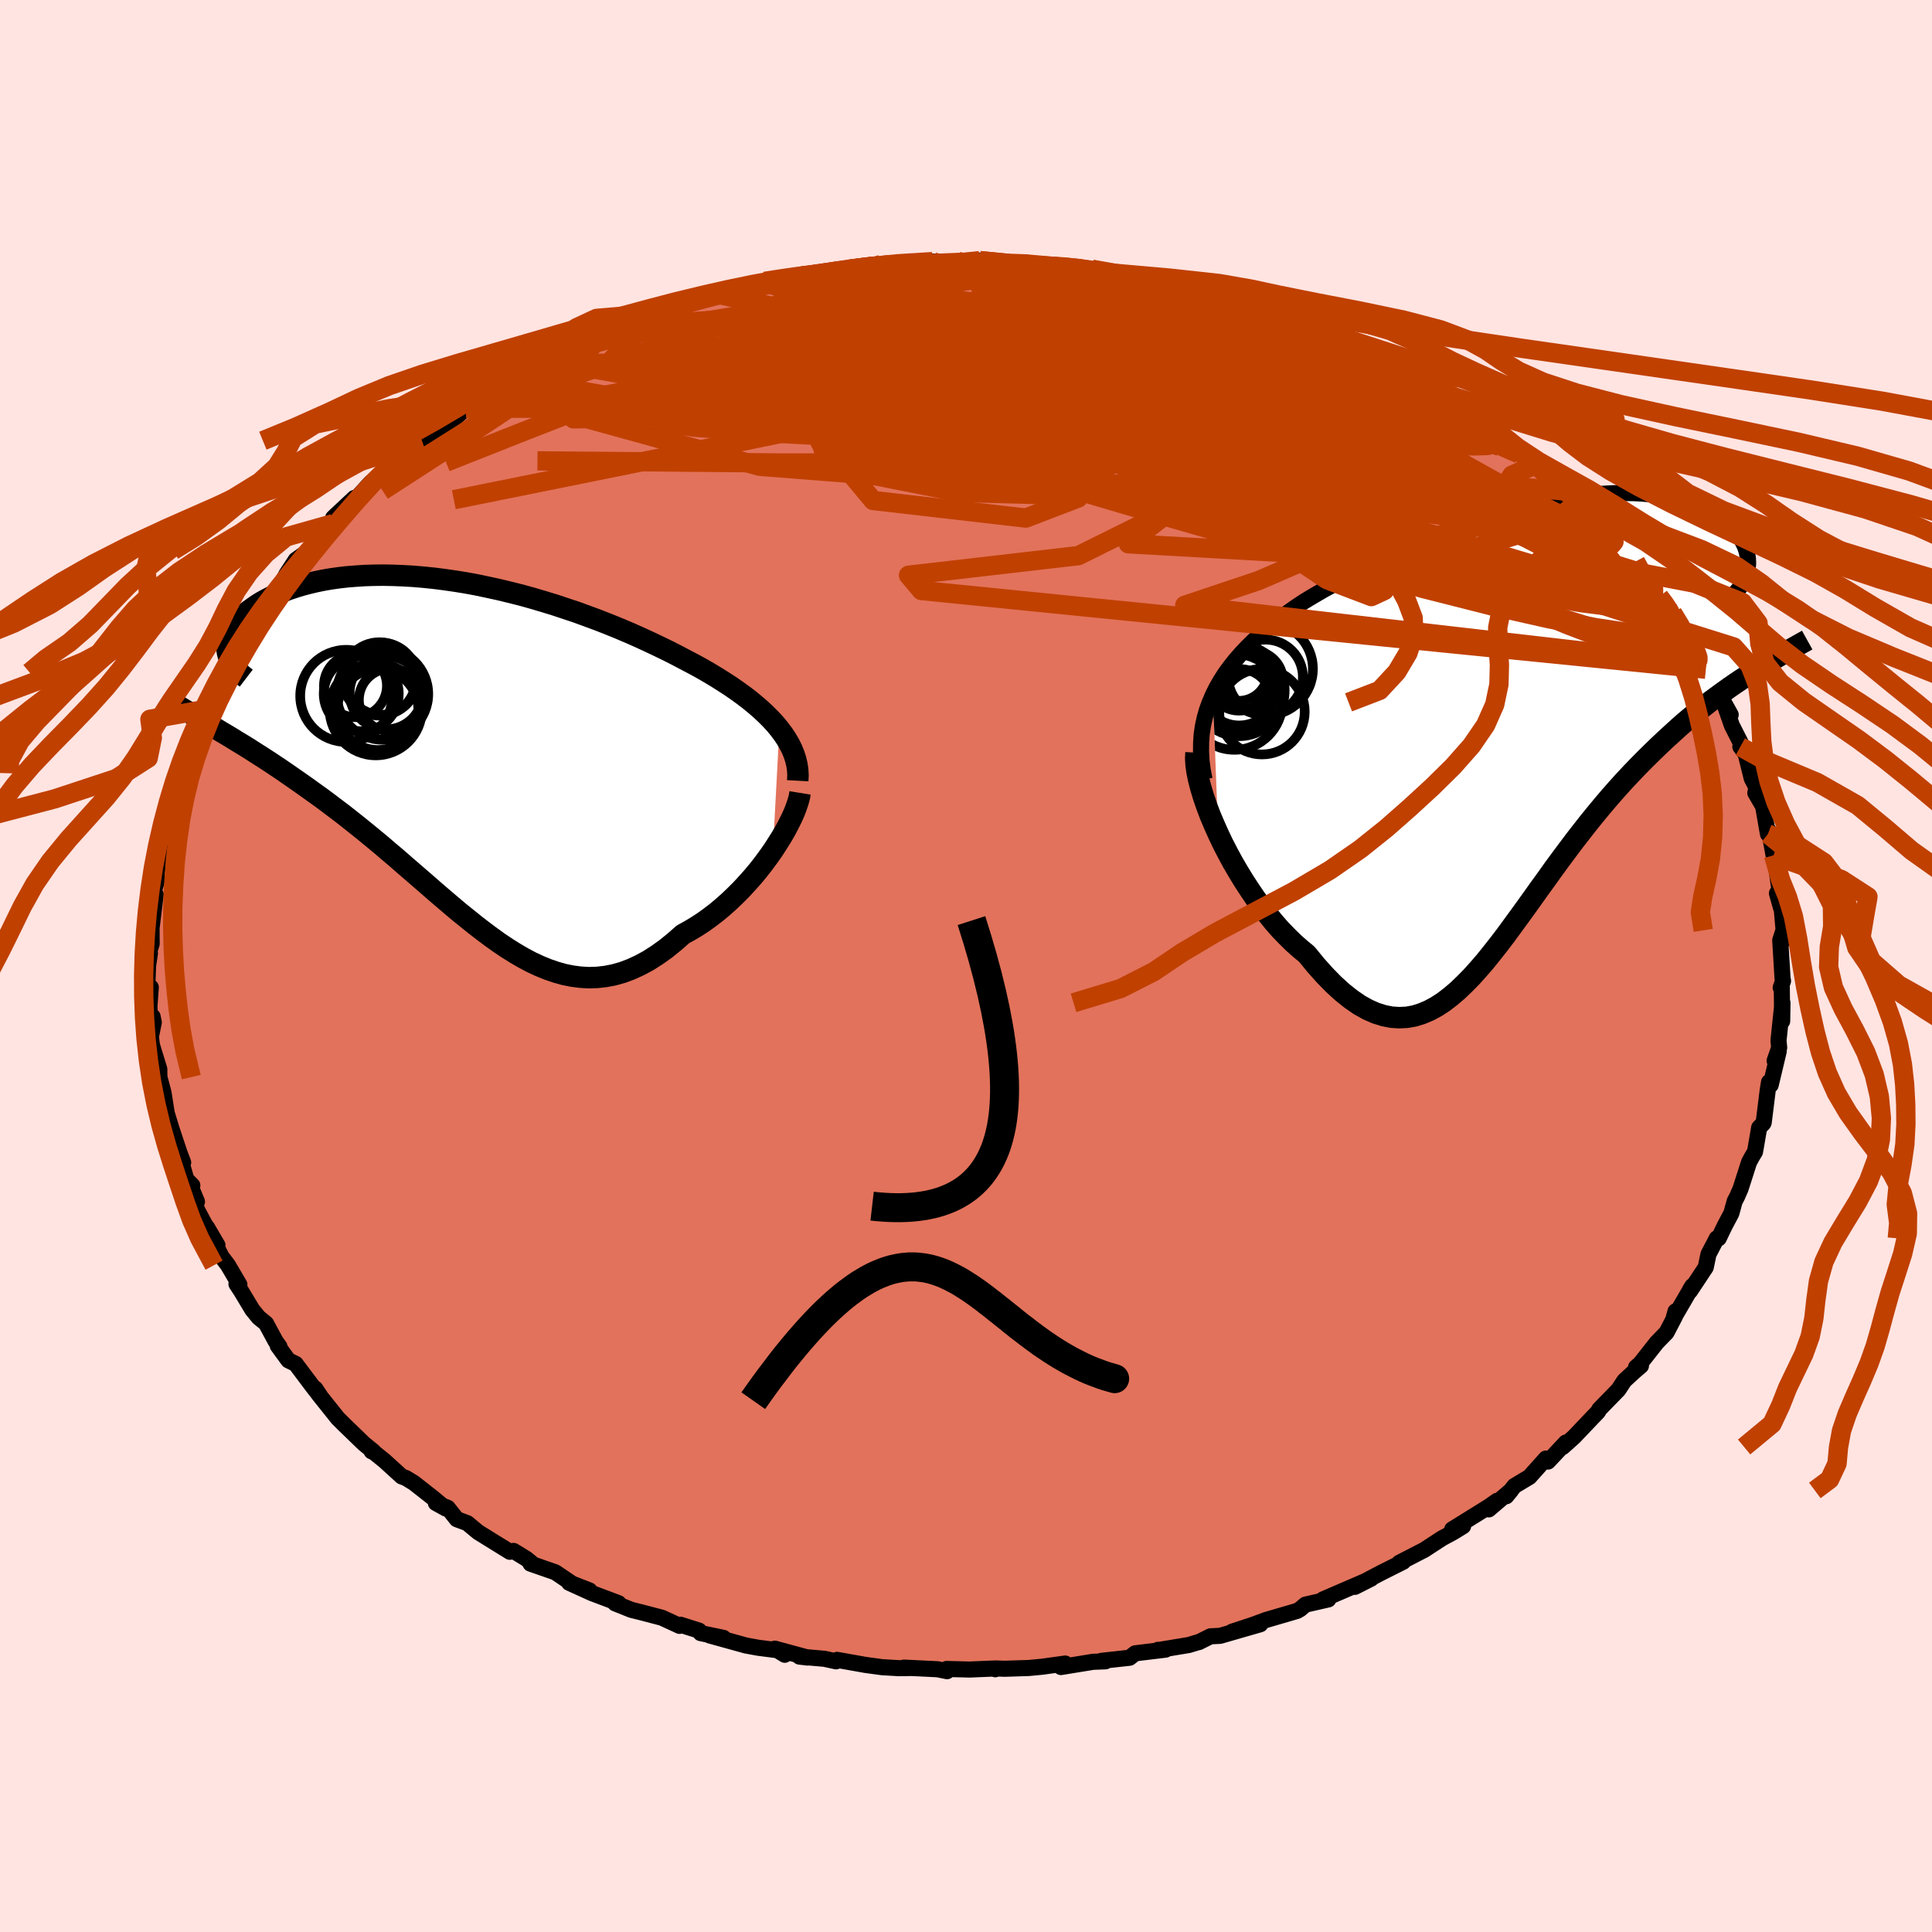 <svg viewBox="-100 -100 200 200" xmlns="http://www.w3.org/2000/svg" width="500" height="500" id="face-svg">
    <defs>
      <clipPath id="leftEyeClipPath">
        <polyline points="34.17,-2.28 33.75,-2.79 33.29,-3.29 32.79,-3.79 32.26,-4.29 31.69,-4.78 31.1,-5.27 30.47,-5.75 29.82,-6.22 29.13,-6.7 28.42,-7.16 27.69,-7.62 26.93,-8.08 26.15,-8.53 25.35,-8.97 24.53,-9.4 23.62,-9.88 22.68,-10.36 21.71,-10.83 20.72,-11.3 19.7,-11.77 18.66,-12.23 17.6,-12.68 16.52,-13.12 15.42,-13.55 14.31,-13.96 13.19,-14.37 12.05,-14.75 10.91,-15.13 9.76,-15.48 8.61,-15.82 7.46,-16.14 6.3,-16.43 5.15,-16.71 4,-16.96 2.86,-17.2 1.73,-17.41 0.61,-17.59 -0.5,-17.75 -1.6,-17.89 -2.68,-18 -3.74,-18.09 -4.79,-18.15 -5.81,-18.19 -6.81,-18.21 -7.79,-18.2 -8.74,-18.17 -9.67,-18.11 -10.56,-18.04 -11.43,-17.94 -12.28,-17.82 -13.09,-17.68 -13.86,-17.52 -14.61,-17.34 -15.33,-17.15 -16.01,-16.94 -16.66,-16.72 -17.28,-16.48 -17.86,-16.24 -18.41,-15.98 -18.93,-15.71 -19.42,-15.44 -19.87,-15.16 -20.29,-14.87 -20.68,-14.59 -21.04,-14.3 -21.37,-14.01 -21.66,-13.72 -21.93,-13.42 -22.17,-13.12 -22.38,-12.82 -22.56,-12.51 -22.71,-12.21 -22.83,-11.91 -22.92,-11.61 -22.98,-11.31 -23.02,-11.01 -23.02,-10.71 -23,-10.42 -22.95,-10.14 -25.2,-2.95 -24.69,-2.64 -24.15,-2.33 -23.61,-2 -23.05,-1.67 -22.47,-1.32 -21.89,-0.96 -21.29,-0.6 -20.68,-0.22 -20.06,0.18 -19.43,0.58 -18.78,1 -18.13,1.43 -17.47,1.87 -16.8,2.33 -16.11,2.81 -15.42,3.29 -14.71,3.79 -13.99,4.31 -13.25,4.84 -12.51,5.39 -11.76,5.96 -10.99,6.54 -10.23,7.14 -9.45,7.76 -8.67,8.39 -7.88,9.04 -7.08,9.7 -6.29,10.38 -5.48,11.06 -4.68,11.76 -3.87,12.46 -3.06,13.16 -2.24,13.87 -1.43,14.58 -0.61,15.28 0.21,15.98 1.03,16.67 1.86,17.34 2.68,18 3.51,18.64 4.34,19.26 5.16,19.85 6,20.41 6.83,20.93 7.67,21.42 8.5,21.86 9.34,22.25 10.19,22.6 11.04,22.89 11.89,23.13 12.74,23.3 13.6,23.41 14.46,23.46 15.33,23.43 16.2,23.33 17.07,23.16 17.95,22.91 18.83,22.58 19.72,22.17 20.61,21.69 21.5,21.12 22.4,20.48 23.29,19.76 24.19,18.97 24.9,18.58 25.6,18.16 26.29,17.71 26.97,17.22 27.65,16.7 28.31,16.15 28.96,15.57 29.59,14.97 30.21,14.35 30.81,13.7 31.4,13.04 31.96,12.37 32.5,11.68 33.01,10.99 33.5,10.3" />
      </clipPath>
      <clipPath id="rightEyeClipPath">
        <polyline points="-33.21,-2.7 -32.83,-3.46 -32.41,-4.19 -31.95,-4.91 -31.44,-5.61 -30.9,-6.29 -30.31,-6.97 -29.7,-7.62 -29.05,-8.26 -28.37,-8.89 -27.66,-9.51 -26.92,-10.11 -26.16,-10.7 -25.37,-11.28 -24.56,-11.85 -23.73,-12.4 -22.78,-12.97 -21.8,-13.54 -20.79,-14.1 -19.76,-14.66 -18.7,-15.22 -17.63,-15.76 -16.54,-16.3 -15.43,-16.83 -14.32,-17.35 -13.19,-17.86 -12.05,-18.35 -10.9,-18.83 -9.75,-19.29 -8.6,-19.73 -7.45,-20.16 -6.3,-20.56 -5.16,-20.94 -4.02,-21.3 -2.89,-21.64 -1.77,-21.95 -0.66,-22.24 0.43,-22.5 1.51,-22.73 2.58,-22.94 3.62,-23.12 4.64,-23.27 5.64,-23.39 6.62,-23.49 7.58,-23.55 8.51,-23.59 9.41,-23.6 10.28,-23.59 11.13,-23.55 11.94,-23.48 12.73,-23.39 13.49,-23.27 14.21,-23.13 14.9,-22.97 15.56,-22.79 16.19,-22.59 16.78,-22.37 17.34,-22.13 17.87,-21.88 18.36,-21.62 18.83,-21.34 19.26,-21.05 19.66,-20.76 20.03,-20.46 20.37,-20.15 20.68,-19.84 20.96,-19.53 21.21,-19.21 21.43,-18.89 21.63,-18.56 21.79,-18.23 21.93,-17.9 22.03,-17.56 22.11,-17.22 22.17,-16.88 22.19,-16.55 22.19,-16.21 22.15,-15.88 22.1,-15.55 22.01,-15.22 23.22,-5.41 22.64,-5.05 22.05,-4.67 21.45,-4.28 20.84,-3.87 20.22,-3.44 19.59,-2.99 18.96,-2.53 18.31,-2.05 17.66,-1.54 17,-1.02 16.33,-0.47 15.66,0.09 14.99,0.68 14.31,1.3 13.62,1.93 12.92,2.59 12.22,3.27 11.51,3.97 10.79,4.7 10.07,5.45 9.34,6.23 8.61,7.04 7.88,7.87 7.15,8.73 6.42,9.61 5.69,10.51 4.96,11.44 4.23,12.38 3.51,13.34 2.78,14.32 2.06,15.3 1.35,16.3 0.63,17.29 -0.08,18.29 -0.79,19.28 -1.5,20.26 -2.21,21.23 -2.91,22.19 -3.62,23.12 -4.33,24.02 -5.03,24.89 -5.74,25.71 -6.45,26.5 -7.17,27.23 -7.88,27.91 -8.61,28.53 -9.34,29.09 -10.08,29.57 -10.82,29.97 -11.58,30.29 -12.34,30.53 -13.12,30.67 -13.91,30.71 -14.71,30.66 -15.52,30.5 -16.35,30.24 -17.19,29.87 -18.05,29.39 -18.92,28.79 -19.81,28.08 -20.71,27.26 -21.62,26.33 -22.55,25.29 -23.49,24.14 -24.17,23.58 -24.86,22.97 -25.53,22.31 -26.21,21.61 -26.87,20.86 -27.52,20.06 -28.17,19.23 -28.8,18.37 -29.41,17.47 -30.01,16.55 -30.59,15.6 -31.15,14.64 -31.68,13.66 -32.19,12.67 -32.66,11.68" />
      </clipPath>
      <filter id="fuzzy">
        <feTurbulence id="turbulence" baseFrequency="0.05" numOctaves="3" type="noise" result="noise" />
        <feDisplacementMap in="SourceGraphic" in2="noise" scale="2" />
      </filter>
      <linearGradient id="rainbowGradient" x1="0%" y1="0%" x2="100%" y2="0%">
        <stop offset="0%" style="stop-color: [object Object]; stop-opacity: 1" />
        <stop offset="50%" style="stop-color: [object Object]; stop-opacity: 1" />
        <stop offset="100%" style="stop-color: [object Object]; stop-opacity: 1" />
      </linearGradient>
    </defs>
    <rect x="-100" y="-100" width="100%" height="100%" fill="rgb(255, 228, 225)" />
    <polyline id="faceContour" points="84.53,1.31 84.58,1.55 84.34,2.24 84.45,2.2 84.49,5.71 84.52,3.81 84.11,7.71 84.18,8.46 83.71,9.81 84.13,8.84 83.3,12.32 83.13,12.02 83,12.81 82.58,16.19 82.53,16.3 82.11,16.73 81.87,18.13 81.68,19.23 81.36,19.76 81.06,20.32 80.18,23.06 79.84,23.84 79.57,24.36 79.23,25.6 78.54,26.9 77.92,28.19 77.72,28.19 76.86,29.84 76.58,31.19 74.95,33.65 74.96,33.5 75.19,33.13 73.25,36.47 73.45,35.75 73.38,36.29 72.52,37.94 71.5,38.99 69.8,41.15 69.36,41.54 69.87,41.39 69.2,41.96 68.15,42.93 67.54,43.86 65.57,45.88 65.43,46.14 64.92,46.67 62.93,48.76 61.78,49.79 62.1,49.33 60.25,51.3 60.03,50.99 58.33,52.89 56.78,53.82 55.93,54.89 56.42,54.29 54.12,56.25 54.98,55.36 54.13,55.96 50.33,58.32 51.46,57.99 50.47,58.6 49.27,59.25 47.4,60.47 47.29,60.52 44.85,61.78 45.26,61.67 42.95,62.83 41.71,63.48 40.26,64.27 41.94,63.42 36.96,65.57 37.51,65.57 35.14,66.11 34.59,66.58 34.28,66.76 31.06,67.7 29.77,68.18 27.55,68.91 30.47,68.14 26.31,69.34 25.31,69.39 24.11,69.99 24.12,69.97 23.07,70.29 20.05,70.79 19.88,70.79 20.66,70.77 17.52,71.15 16.93,71.61 14.02,71.93 14.44,71.98 13.15,72.03 9.83,72.57 10.27,72.21 7.87,72.54 6.5,72.67 4,72.75 3.13,72.72 3.03,72.8 3.05,72.72 0.36,72.83 -2.01,72.77 -1.96,73 -2.95,72.8 -6.43,72.63 -5.69,72.67 -6.92,72.69 -8.66,72.59 -10.42,72.35 -13.34,71.83 -13.45,71.98 -14.64,71.72 -17.24,71.49 -16.4,71.59 -19.79,70.67 -18.76,71.3 -19.53,70.83 -21.54,70.57 -22.79,70.34 -26.54,69.3 -25.11,69.55 -27.47,69.06 -27.64,68.8 -29.56,68.19 -29.65,68.31 -31.47,67.47 -33.56,66.92 -34.65,66.65 -36.32,65.98 -35.97,65.96 -38.73,64.92 -41.08,63.85 -38.98,64.64 -40.77,63.94 -42.52,62.76 -45.08,61.87 -45,61.78 -45.5,61.37 -46.84,60.55 -47.22,60.64 -50.5,58.61 -51.62,57.68 -52.71,57.27 -53.65,56.09 -54.88,55.59 -53.85,56.16 -55.19,55.05 -57.14,53.52 -57.97,53.01 -58.42,52.84 -60.21,51.21 -61.29,50.34 -61.53,50.24 -61.35,50.25 -62.33,49.45 -64.45,47.4 -65.03,46.82 -67.06,44.28 -67.36,43.75 -66.79,44.61 -67.51,43.69 -69.39,41.19 -70.15,40.82 -71.25,39.31 -71.07,39.4 -71.47,38.84 -72.46,37.01 -73.23,36.38 -73.88,35.58 -75.03,33.67 -75.52,32.92 -75.22,32.98 -76.4,30.97 -77.08,30.07 -78.57,27.06 -77.49,28.9 -78.8,26.74 -79.79,24.88 -79.61,24.4 -80.36,22.58 -80.09,22.71 -80.71,22.1 -81.59,19.03 -81.04,20.34 -81.44,19.28 -82.39,16.42 -82.41,16.31 -82.3,16.68 -82.74,15.23 -83.07,13.13 -83.5,11.5 -83.51,10.68 -84.27,8.2 -84.38,7.32 -84.08,5.84 -84.2,5.24 -84.49,5.23 -84.53,4.16 -84.39,2.21 -84.76,2.3 -84.67,-0.03 -84.48,-1.31 -84.58,-1.39 -84.3,-2.3 -84.31,-3.92 -83.89,-7.4 -84.24,-7.27 -83.68,-9.07 -84.09,-8.27 -83.28,-11.91 -83.64,-10.96 -83.33,-12.76 -82.42,-15.62 -82.9,-13.67 -82.22,-16.93 -82.1,-16.85 -82.12,-17.85 -81.21,-19.95 -81.51,-19.91 -81.25,-20.39 -80.6,-22.44 -80.12,-23.79 -79.35,-25.2 -78.58,-26.4 -78.35,-27.19 -78.73,-26.56 -77.83,-28.26 -76.79,-30.39 -76.33,-31.09 -76.11,-31.53 -75.88,-32.6 -75.06,-33.57 -74.81,-34.22 -74.1,-35.37 -73.08,-36.68 -73.04,-36.81 -71.88,-37.97 -70.54,-40.19 -70.31,-40.62 -69.38,-42.04 -68.03,-43.01 -67.27,-44.45 -66.73,-44.53 -66.19,-45.38 -65.49,-45.8 -65.51,-46.4 -63.32,-48.45 -63.41,-48.08 -61.63,-50.03 -60.38,-50.92 -60.25,-51.35 -59.3,-52.05 -57.39,-53.74 -56.46,-54.3 -56.32,-54.38 -55.12,-55.02 -54.74,-55.48 -52.98,-56.67 -51.76,-57.74 -51.39,-57.79 -49.1,-59.33 -49,-59.35 -48.14,-60.24 -46.56,-60.74 -44.2,-62.12 -44.51,-61.91 -43.13,-62.64 -41.06,-63.54 -42.32,-63 -37.81,-65.4 -37.9,-65.22 -37.75,-65.1 -36.45,-66.08 -36.68,-65.81 -32.34,-67.37 -32.23,-67.4 -31.51,-67.62 -29.65,-68.51 -28.98,-68.56 -25.59,-69.52 -26.44,-69.26 -23.53,-69.95 -22.46,-70.17 -22.17,-70.39 -21.96,-70.42 -20.84,-70.87 -19.96,-70.97 -16.81,-71.61 -15.56,-71.55 -14.48,-71.81 -13.53,-72.07 -13.14,-71.93 -11.37,-72.22 -8.73,-72.65 -7.97,-72.6 -7.99,-72.64 -5.39,-72.69 -3.45,-72.92 -1.32,-72.86 -1.41,-72.75 0.22,-72.74 -0.07,-73.01 1.42,-73.02 4.62,-72.84 6.4,-72.79 5.79,-72.6 9.47,-72.38 7.59,-72.51 11.67,-72.26 11.52,-72.34 13.03,-72.13 14.87,-71.6 14.79,-71.76 15.97,-71.55 18.11,-71.35 21.18,-70.64 22.21,-70.24 22.17,-70.27 22.65,-70.32 25.97,-69.23 25.88,-69.6 28.17,-68.83 27.52,-69.02 29.21,-68.47 31.09,-67.74 32.05,-67.6 34.16,-66.67 33.79,-66.73 36.64,-65.72 37.08,-65.3 38.87,-64.64 40.82,-64.07 42.41,-63.26 41.44,-63.59 43.84,-62.52 44.27,-62.03 46.12,-61.26 45.84,-61.27 48.59,-59.56 48.07,-59.93 49.26,-59.29 51.73,-57.74 51.31,-57.87 51.74,-57.66 53.38,-56.51 55.02,-55.32 55.16,-55.01 57.29,-53.36 57.77,-53.35 59.1,-51.96 58.71,-52.36 60.51,-51.16 60.44,-51.06 62.19,-49.16 62.79,-49.2 64.32,-47.47 64.8,-46.99 65.57,-46 67.39,-43.95 67.92,-43.44 68.91,-42.19 69.3,-41.87 70.07,-40.65 70.77,-39.87 70.44,-40.68 71.75,-38.24 72.36,-37.45 73.14,-36.53 74.53,-34.58 74.67,-34 75.5,-33.25 74.94,-33.44 76.6,-31.13 76.59,-30.72 77.27,-29.24 78.12,-27.75 79.16,-26.01 78.45,-27.29 79.28,-24.91 80.51,-22.48 80.16,-22.7 80.83,-21.81 80.68,-22.08 81.34,-19.41 81.84,-18.46 81.71,-17.92 82.52,-16.52 83.02,-13.66 83.09,-14.03 83.3,-13.11 83.6,-11.46 83.67,-11.69 84.22,-7.79 84.2,-7.44 83.95,-7.53 84.36,-6.06 84.44,-5.97 84.72,-2.75 84.62,-3.69 84.29,-2.67 84.53,1.31 84.58,1.55" fill="rgb(226, 114, 91)" stroke="black" stroke-width="1.667" stroke-linejoin="round" filter="url(#fuzzy)" />
    <g transform="translate(58.77 -25.36)">
      <polyline id="rightCountour" points="-33.21,-2.7 -32.83,-3.46 -32.41,-4.19 -31.95,-4.91 -31.44,-5.61 -30.9,-6.29 -30.31,-6.97 -29.7,-7.62 -29.05,-8.26 -28.37,-8.89 -27.66,-9.51 -26.92,-10.11 -26.16,-10.7 -25.37,-11.28 -24.56,-11.85 -23.73,-12.4 -22.78,-12.97 -21.8,-13.54 -20.79,-14.1 -19.76,-14.66 -18.7,-15.22 -17.63,-15.76 -16.54,-16.3 -15.43,-16.83 -14.32,-17.35 -13.19,-17.86 -12.05,-18.35 -10.9,-18.83 -9.75,-19.29 -8.6,-19.73 -7.45,-20.16 -6.3,-20.56 -5.16,-20.94 -4.02,-21.3 -2.89,-21.64 -1.77,-21.95 -0.66,-22.24 0.43,-22.5 1.51,-22.73 2.58,-22.94 3.62,-23.12 4.64,-23.27 5.64,-23.39 6.62,-23.49 7.58,-23.55 8.51,-23.59 9.41,-23.6 10.28,-23.59 11.13,-23.55 11.94,-23.48 12.73,-23.39 13.49,-23.27 14.21,-23.13 14.9,-22.97 15.56,-22.79 16.19,-22.59 16.78,-22.37 17.34,-22.13 17.87,-21.88 18.36,-21.62 18.83,-21.34 19.26,-21.05 19.66,-20.76 20.03,-20.46 20.37,-20.15 20.68,-19.84 20.96,-19.53 21.21,-19.21 21.43,-18.89 21.63,-18.56 21.79,-18.23 21.93,-17.9 22.03,-17.56 22.11,-17.22 22.17,-16.88 22.19,-16.55 22.19,-16.21 22.15,-15.88 22.1,-15.55 22.01,-15.22 23.22,-5.41 22.64,-5.05 22.05,-4.67 21.45,-4.28 20.84,-3.87 20.22,-3.44 19.59,-2.99 18.96,-2.53 18.31,-2.05 17.66,-1.54 17,-1.02 16.33,-0.47 15.66,0.09 14.99,0.68 14.31,1.3 13.62,1.93 12.92,2.59 12.22,3.27 11.51,3.97 10.79,4.7 10.07,5.45 9.34,6.23 8.61,7.04 7.88,7.87 7.15,8.73 6.42,9.61 5.69,10.51 4.96,11.44 4.23,12.38 3.51,13.34 2.78,14.32 2.06,15.3 1.35,16.3 0.63,17.29 -0.08,18.29 -0.79,19.28 -1.5,20.26 -2.21,21.23 -2.91,22.19 -3.62,23.12 -4.33,24.02 -5.03,24.89 -5.74,25.71 -6.45,26.5 -7.17,27.23 -7.88,27.91 -8.61,28.53 -9.34,29.09 -10.08,29.57 -10.82,29.97 -11.58,30.29 -12.34,30.53 -13.12,30.67 -13.91,30.71 -14.71,30.66 -15.52,30.5 -16.35,30.24 -17.19,29.87 -18.05,29.39 -18.92,28.79 -19.81,28.08 -20.71,27.26 -21.62,26.33 -22.55,25.29 -23.49,24.14 -24.17,23.58 -24.86,22.97 -25.53,22.31 -26.21,21.61 -26.87,20.86 -27.52,20.06 -28.17,19.23 -28.8,18.37 -29.41,17.47 -30.01,16.55 -30.59,15.6 -31.15,14.64 -31.68,13.66 -32.19,12.67 -32.66,11.68" fill="white" stroke="white" stroke-width="0" stroke-linejoin="round" filter="url(#fuzzy)" />
    </g>
    <g transform="translate(-53.49 -22.25)">
      <polyline id="leftCountour" points="34.17,-2.28 33.75,-2.79 33.29,-3.29 32.79,-3.79 32.26,-4.29 31.69,-4.78 31.1,-5.27 30.47,-5.75 29.82,-6.22 29.13,-6.7 28.42,-7.16 27.69,-7.62 26.93,-8.08 26.15,-8.53 25.35,-8.97 24.53,-9.4 23.62,-9.88 22.68,-10.36 21.71,-10.83 20.72,-11.3 19.7,-11.77 18.66,-12.23 17.6,-12.68 16.52,-13.12 15.42,-13.55 14.31,-13.96 13.19,-14.37 12.05,-14.75 10.91,-15.13 9.76,-15.48 8.61,-15.82 7.46,-16.14 6.3,-16.43 5.15,-16.71 4,-16.96 2.86,-17.2 1.73,-17.41 0.61,-17.59 -0.5,-17.75 -1.6,-17.89 -2.68,-18 -3.74,-18.09 -4.79,-18.15 -5.81,-18.19 -6.81,-18.21 -7.79,-18.2 -8.74,-18.17 -9.67,-18.11 -10.56,-18.04 -11.43,-17.94 -12.28,-17.82 -13.09,-17.68 -13.86,-17.52 -14.61,-17.34 -15.33,-17.15 -16.01,-16.94 -16.66,-16.72 -17.28,-16.48 -17.86,-16.24 -18.41,-15.98 -18.93,-15.71 -19.42,-15.44 -19.87,-15.16 -20.29,-14.87 -20.68,-14.59 -21.04,-14.3 -21.37,-14.01 -21.66,-13.72 -21.93,-13.42 -22.17,-13.12 -22.38,-12.82 -22.56,-12.51 -22.71,-12.21 -22.83,-11.91 -22.92,-11.61 -22.98,-11.31 -23.02,-11.01 -23.02,-10.71 -23,-10.42 -22.95,-10.14 -25.2,-2.95 -24.69,-2.64 -24.15,-2.33 -23.61,-2 -23.05,-1.67 -22.47,-1.32 -21.89,-0.96 -21.29,-0.6 -20.68,-0.22 -20.06,0.18 -19.43,0.58 -18.78,1 -18.13,1.43 -17.47,1.87 -16.8,2.33 -16.11,2.81 -15.42,3.29 -14.71,3.79 -13.99,4.31 -13.25,4.84 -12.51,5.39 -11.76,5.96 -10.99,6.54 -10.23,7.14 -9.45,7.76 -8.67,8.39 -7.88,9.04 -7.08,9.7 -6.29,10.38 -5.48,11.06 -4.68,11.76 -3.87,12.46 -3.06,13.16 -2.24,13.87 -1.43,14.58 -0.61,15.28 0.21,15.98 1.03,16.67 1.86,17.34 2.68,18 3.51,18.64 4.34,19.26 5.16,19.85 6,20.41 6.83,20.93 7.67,21.42 8.5,21.86 9.34,22.25 10.19,22.6 11.04,22.89 11.89,23.13 12.74,23.3 13.6,23.41 14.46,23.46 15.33,23.43 16.2,23.33 17.07,23.16 17.95,22.91 18.83,22.58 19.72,22.17 20.61,21.69 21.5,21.12 22.4,20.48 23.29,19.76 24.19,18.97 24.9,18.58 25.6,18.16 26.29,17.71 26.97,17.22 27.65,16.7 28.31,16.15 28.96,15.57 29.59,14.97 30.21,14.35 30.81,13.7 31.4,13.04 31.96,12.37 32.5,11.68 33.01,10.99 33.5,10.3" fill="white" stroke="white" stroke-width="0" stroke-linejoin="round" filter="url(#fuzzy)" />
    </g>
    <g transform="translate(58.77 -25.36)">
      <polyline id="rightUpper" points="-34.08,6.04 -34.27,5.05 -34.39,4.09 -34.44,3.15 -34.43,2.24 -34.37,1.36 -34.24,0.5 -34.06,-0.33 -33.83,-1.14 -33.54,-1.93 -33.21,-2.7 -32.83,-3.46 -32.41,-4.19 -31.95,-4.91 -31.44,-5.61 -30.9,-6.29 -30.31,-6.97 -29.7,-7.62 -29.05,-8.26 -28.37,-8.89 -27.66,-9.51 -26.92,-10.11 -26.16,-10.7 -25.37,-11.28 -24.56,-11.85 -23.73,-12.4 -22.78,-12.97 -21.8,-13.54 -20.79,-14.1 -19.76,-14.66 -18.7,-15.22 -17.63,-15.76 -16.54,-16.3 -15.43,-16.83 -14.32,-17.35 -13.19,-17.86 -12.05,-18.35 -10.9,-18.83 -9.75,-19.29 -8.6,-19.73 -7.45,-20.16 -6.3,-20.56 -5.16,-20.94 -4.02,-21.3 -2.89,-21.64 -1.77,-21.95 -0.66,-22.24 0.43,-22.5 1.51,-22.73 2.58,-22.94 3.62,-23.12 4.64,-23.27 5.64,-23.39 6.62,-23.49 7.58,-23.55 8.51,-23.59 9.41,-23.6 10.28,-23.59 11.13,-23.55 11.94,-23.48 12.73,-23.39 13.49,-23.27 14.21,-23.13 14.9,-22.97 15.56,-22.79 16.19,-22.59 16.78,-22.37 17.34,-22.13 17.87,-21.88 18.36,-21.62 18.83,-21.34 19.26,-21.05 19.66,-20.76 20.03,-20.46 20.37,-20.15 20.68,-19.84 20.96,-19.53 21.21,-19.21 21.43,-18.89 21.63,-18.56 21.79,-18.23 21.93,-17.9 22.03,-17.56 22.11,-17.22 22.17,-16.88 22.19,-16.55 22.19,-16.21 22.15,-15.88 22.1,-15.55 22.01,-15.22 21.9,-14.9 21.76,-14.58 21.6,-14.26 21.42,-13.96 21.21,-13.65 20.97,-13.36 20.71,-13.06 20.43,-12.78 20.13,-12.5 19.81,-12.23" fill="none" stroke="black" stroke-width="1.667" stroke-linejoin="round" filter="url(#fuzzy)" />
      <polyline id="rightLower" points="-34.96,3.27 -34.99,3.86 -34.95,4.53 -34.85,5.27 -34.68,6.08 -34.46,6.93 -34.19,7.83 -33.87,8.76 -33.51,9.72 -33.1,10.69 -32.66,11.68 -32.19,12.67 -31.68,13.66 -31.15,14.64 -30.59,15.6 -30.01,16.55 -29.41,17.47 -28.8,18.37 -28.17,19.23 -27.52,20.06 -26.87,20.86 -26.21,21.61 -25.53,22.31 -24.86,22.97 -24.17,23.58 -23.49,24.14 -22.55,25.29 -21.62,26.33 -20.71,27.26 -19.81,28.08 -18.92,28.79 -18.05,29.39 -17.19,29.87 -16.35,30.24 -15.52,30.5 -14.71,30.66 -13.91,30.71 -13.12,30.67 -12.34,30.53 -11.58,30.29 -10.82,29.97 -10.08,29.57 -9.34,29.09 -8.61,28.53 -7.88,27.91 -7.17,27.23 -6.45,26.5 -5.74,25.71 -5.03,24.89 -4.33,24.02 -3.62,23.12 -2.91,22.19 -2.21,21.23 -1.5,20.26 -0.79,19.28 -0.08,18.29 0.63,17.29 1.35,16.3 2.06,15.3 2.78,14.32 3.51,13.34 4.23,12.38 4.96,11.44 5.69,10.51 6.42,9.61 7.15,8.73 7.88,7.87 8.61,7.04 9.34,6.23 10.07,5.45 10.79,4.7 11.51,3.97 12.22,3.27 12.92,2.59 13.62,1.93 14.31,1.3 14.99,0.68 15.66,0.09 16.33,-0.47 17,-1.02 17.66,-1.54 18.31,-2.05 18.96,-2.53 19.59,-2.99 20.22,-3.44 20.84,-3.87 21.45,-4.28 22.05,-4.67 22.64,-5.05 23.22,-5.41 23.78,-5.76 24.34,-6.09 24.88,-6.42 25.41,-6.73 25.92,-7.03 26.43,-7.32 26.92,-7.6 27.4,-7.87 27.86,-8.13 28.31,-8.38" fill="none" stroke="black" stroke-width="2.222" stroke-linejoin="round" filter="url(#fuzzy)" />
      <circle r="3.232" cx="-30.507" cy="-4.306" stroke="black" fill="none" stroke-width="1.0" filter="url(#fuzzy)" clip-path="url(#rightEyeClipPath)" /><circle r="3.006" cx="-30.532" cy="-5.091" stroke="black" fill="none" stroke-width="1.0" filter="url(#fuzzy)" clip-path="url(#rightEyeClipPath)" /><circle r="4.72" cx="-30.502" cy="-3.151" stroke="black" fill="none" stroke-width="1.0" filter="url(#fuzzy)" clip-path="url(#rightEyeClipPath)" /><circle r="3.868" cx="-30.497" cy="-3.406" stroke="black" fill="none" stroke-width="1.0" filter="url(#fuzzy)" clip-path="url(#rightEyeClipPath)" /><circle r="4.812" cx="-27.672" cy="-5.401" stroke="black" fill="none" stroke-width="1.0" filter="url(#fuzzy)" clip-path="url(#rightEyeClipPath)" /><circle r="4.966" cx="-30.977" cy="-1.986" stroke="black" fill="none" stroke-width="1.0" filter="url(#fuzzy)" clip-path="url(#rightEyeClipPath)" /><circle r="3.072" cx="-29.037" cy="-4.181" stroke="black" fill="none" stroke-width="1.0" filter="url(#fuzzy)" clip-path="url(#rightEyeClipPath)" /><circle r="4.426" cx="-28.132" cy="-0.966" stroke="black" fill="none" stroke-width="1.0" filter="url(#fuzzy)" clip-path="url(#rightEyeClipPath)" /><circle r="3.866" cx="-27.762" cy="-4.561" stroke="black" fill="none" stroke-width="1.0" filter="url(#fuzzy)" clip-path="url(#rightEyeClipPath)" /><circle r="3.298" cx="-30.412" cy="-2.076" stroke="black" fill="none" stroke-width="1.0" filter="url(#fuzzy)" clip-path="url(#rightEyeClipPath)" />
      </g>
    <g transform="translate(-53.49 -22.25)">
      <polyline id="leftUpper" points="36.07,3.07 36.1,2.51 36.07,1.96 35.99,1.41 35.86,0.87 35.69,0.34 35.47,-0.2 35.21,-0.72 34.9,-1.25 34.56,-1.76 34.17,-2.28 33.75,-2.79 33.29,-3.29 32.79,-3.79 32.26,-4.29 31.69,-4.78 31.1,-5.27 30.47,-5.75 29.82,-6.22 29.13,-6.7 28.42,-7.16 27.69,-7.62 26.93,-8.08 26.15,-8.53 25.35,-8.97 24.53,-9.4 23.62,-9.88 22.68,-10.36 21.71,-10.83 20.72,-11.3 19.7,-11.77 18.66,-12.23 17.6,-12.68 16.52,-13.12 15.42,-13.55 14.31,-13.96 13.19,-14.37 12.05,-14.75 10.91,-15.13 9.76,-15.48 8.61,-15.82 7.46,-16.14 6.3,-16.43 5.15,-16.71 4,-16.96 2.86,-17.2 1.73,-17.41 0.61,-17.59 -0.5,-17.75 -1.6,-17.89 -2.68,-18 -3.74,-18.09 -4.79,-18.15 -5.81,-18.19 -6.81,-18.21 -7.79,-18.2 -8.74,-18.17 -9.67,-18.11 -10.56,-18.04 -11.43,-17.94 -12.28,-17.82 -13.09,-17.68 -13.86,-17.52 -14.61,-17.34 -15.33,-17.15 -16.01,-16.94 -16.66,-16.72 -17.28,-16.48 -17.86,-16.24 -18.41,-15.98 -18.93,-15.71 -19.42,-15.44 -19.87,-15.16 -20.29,-14.87 -20.68,-14.59 -21.04,-14.3 -21.37,-14.01 -21.66,-13.72 -21.93,-13.42 -22.17,-13.12 -22.38,-12.82 -22.56,-12.51 -22.71,-12.21 -22.83,-11.91 -22.92,-11.61 -22.98,-11.31 -23.02,-11.01 -23.02,-10.71 -23,-10.42 -22.95,-10.14 -22.87,-9.85 -22.77,-9.57 -22.63,-9.3 -22.48,-9.03 -22.29,-8.77 -22.08,-8.51 -21.85,-8.26 -21.6,-8.02 -21.32,-7.78 -21.02,-7.55" fill="none" stroke="black" stroke-width="2.222" stroke-linejoin="round" filter="url(#fuzzy)" />
      <polyline id="leftLower" points="36.31,4.33 36.24,4.76 36.11,5.24 35.93,5.77 35.71,6.35 35.44,6.95 35.12,7.59 34.77,8.25 34.38,8.92 33.95,9.6 33.5,10.3 33.01,10.99 32.5,11.68 31.96,12.37 31.4,13.04 30.81,13.7 30.21,14.35 29.59,14.97 28.96,15.57 28.31,16.15 27.65,16.7 26.97,17.22 26.29,17.71 25.6,18.16 24.9,18.58 24.19,18.97 23.29,19.76 22.4,20.48 21.5,21.12 20.61,21.69 19.72,22.17 18.83,22.58 17.95,22.91 17.07,23.16 16.2,23.33 15.33,23.43 14.46,23.46 13.6,23.41 12.74,23.3 11.89,23.13 11.04,22.89 10.19,22.6 9.34,22.25 8.5,21.86 7.67,21.42 6.83,20.93 6,20.41 5.16,19.85 4.34,19.26 3.51,18.64 2.68,18 1.86,17.34 1.03,16.67 0.21,15.98 -0.61,15.28 -1.43,14.58 -2.24,13.87 -3.06,13.16 -3.87,12.46 -4.68,11.76 -5.48,11.06 -6.29,10.38 -7.08,9.7 -7.88,9.04 -8.67,8.39 -9.45,7.76 -10.23,7.14 -10.99,6.54 -11.76,5.96 -12.51,5.39 -13.25,4.84 -13.99,4.31 -14.71,3.79 -15.42,3.29 -16.11,2.81 -16.8,2.33 -17.47,1.87 -18.13,1.43 -18.78,1 -19.43,0.58 -20.06,0.18 -20.68,-0.22 -21.29,-0.6 -21.89,-0.96 -22.47,-1.32 -23.05,-1.67 -23.61,-2 -24.15,-2.33 -24.69,-2.64 -25.2,-2.95 -25.71,-3.25 -26.2,-3.55 -26.67,-3.84 -27.13,-4.12 -27.58,-4.39 -28.01,-4.66 -28.42,-4.93 -28.83,-5.19 -29.21,-5.44 -29.59,-5.7" fill="none" stroke="black" stroke-width="2.222" stroke-linejoin="round" filter="url(#fuzzy)" />
      <circle r="3.25" cx="-6.109" cy="-5.297" stroke="black" fill="none" stroke-width="1.0" filter="url(#fuzzy)" clip-path="url(#leftEyeClipPath)" /><circle r="3.798" cx="-7.239" cy="-7.467" stroke="black" fill="none" stroke-width="1.0" filter="url(#fuzzy)" clip-path="url(#leftEyeClipPath)" /><circle r="4.768" cx="-10.664" cy="-5.712" stroke="black" fill="none" stroke-width="1.0" filter="url(#fuzzy)" clip-path="url(#leftEyeClipPath)" /><circle r="3.884" cx="-9.114" cy="-5.932" stroke="black" fill="none" stroke-width="1.0" filter="url(#fuzzy)" clip-path="url(#leftEyeClipPath)" /><circle r="3.734" cx="-7.049" cy="-7.487" stroke="black" fill="none" stroke-width="1.0" filter="url(#fuzzy)" clip-path="url(#leftEyeClipPath)" /><circle r="4.736" cx="-6.914" cy="-5.907" stroke="black" fill="none" stroke-width="1.0" filter="url(#fuzzy)" clip-path="url(#leftEyeClipPath)" /><circle r="3.26" cx="-9.714" cy="-6.767" stroke="black" fill="none" stroke-width="1.0" filter="url(#fuzzy)" clip-path="url(#leftEyeClipPath)" /><circle r="3.788" cx="-6.529" cy="-6.032" stroke="black" fill="none" stroke-width="1.0" filter="url(#fuzzy)" clip-path="url(#leftEyeClipPath)" /><circle r="4.19" cx="-7.394" cy="-4.297" stroke="black" fill="none" stroke-width="1.0" filter="url(#fuzzy)" clip-path="url(#leftEyeClipPath)" /><circle r="4.776" cx="-7.609" cy="-4.332" stroke="black" fill="none" stroke-width="1.0" filter="url(#fuzzy)" clip-path="url(#leftEyeClipPath)" />
    </g>
    <g id="hairs">
      <polyline points="51.74,-57.66 53.27,-56.54 54.68,-55.42 56.05,-54.28 57.4,-53.16 58.69,-52.08 59.9,-51.06 61.03,-50.09 62.06,-49.18 62.99,-48.37 63.77,-47.69 64.33,-47.22 64.61,-47.03 64.56,-47.15 64.15,-47.59 63.34,-48.33" fill="none" stroke="rgb(192, 64, 0)" stroke-width="2" stroke-linejoin="round" filter="url(#fuzzy)" /><polyline points="49.26,-59.29 50.39,-58.38 50.06,-57.99 48.94,-57.69 47.11,-57.37 44.47,-57.09 40.86,-56.9 36.21,-56.86 30.46,-57.02 23.57,-57.36 15.49,-57.88 6.17,-58.5 -4.44,-59.19 -16.35,-59.98 -29.63,-60.91" fill="none" stroke="rgb(192, 64, 0)" stroke-width="2" stroke-linejoin="round" filter="url(#fuzzy)" /><polyline points="-44.2,-62.12 -43.44,-62.13 -41.11,-62.28 -37.67,-62.39 -33.3,-62.4 -28.12,-62.28 -22.25,-61.99 -15.74,-61.54 -8.57,-60.96 -0.73,-60.28 7.77,-59.51 16.82,-58.62 26.34,-57.56 36.28,-56.35 46.59,-55" fill="none" stroke="rgb(192, 64, 0)" stroke-width="2" stroke-linejoin="round" filter="url(#fuzzy)" /><polyline points="74.53,-34.58 74.69,-34.08 74.71,-33.68 74.54,-33.28 74.17,-32.88 73.55,-32.57 72.62,-32.43 71.34,-32.5 69.68,-32.82 67.61,-33.4 65.1,-34.25 62.16,-35.37 58.76,-36.79 54.92,-38.49 50.63,-40.47 45.87,-42.72 40.59,-45.24 34.76,-48.05 28.36,-51.16 21.39,-54.63 13.86,-58.46 5.71,-62.66 -3.27,-67.15" fill="none" stroke="rgb(192, 64, 0)" stroke-width="2" stroke-linejoin="round" filter="url(#fuzzy)" /><polyline points="74.53,-34.58 74.37,-34.19 73.4,-34.09 71.58,-34.18 68.86,-34.47 65.15,-35.03 60.37,-35.94 54.46,-37.27 47.35,-39.07 39,-41.33 29.38,-44.03 18.43,-47.18 6.11,-50.82 -7.5,-55.03 -22.24,-59.81" fill="none" stroke="rgb(192, 64, 0)" stroke-width="2" stroke-linejoin="round" filter="url(#fuzzy)" /><polyline points="45.84,-61.27 47.41,-60.27 48.01,-59.79 48.25,-59.42 48.12,-59.13 47.6,-58.94 46.65,-58.83 45.27,-58.8 43.44,-58.86 41.07,-59.04 38.13,-59.38 34.54,-59.9 30.27,-60.63 25.32,-61.56 19.7,-62.67 13.39,-63.95 6.27,-65.39 -1.81,-67 -10.96,-68.79" fill="none" stroke="rgb(192, 64, 0)" stroke-width="2" stroke-linejoin="round" filter="url(#fuzzy)" /><polyline points="25.88,-69.6 27.05,-69.09 27.26,-68.66 27.06,-68.11 26.41,-67.43 25.18,-66.65 23.28,-65.77 20.68,-64.79 17.35,-63.71 13.27,-62.53 8.36,-61.23 2.56,-59.82 -4.2,-58.3 -11.94,-56.64 -20.69,-54.82 -30.44,-52.83 -41.22,-50.65 -53.02,-48.27" fill="none" stroke="rgb(192, 64, 0)" stroke-width="2" stroke-linejoin="round" filter="url(#fuzzy)" /><polyline points="-25.59,-69.52 -25.23,-69.55 -23.9,-69.82 -22.47,-70.12 -21.09,-70.41 -19.68,-70.7 -18.13,-70.99 -16.44,-71.28 -14.72,-71.55 -13.09,-71.79 -11.7,-72 -10.63,-72.17 -9.89,-72.31 -9.47,-72.4 -9.37,-72.45 -9.72,-72.42 -10.65,-72.31 -12.07,-72.14" fill="none" stroke="rgb(192, 64, 0)" stroke-width="2" stroke-linejoin="round" filter="url(#fuzzy)" /><polyline points="42.41,-63.26 42.44,-63.17 43.26,-62.7 44.17,-62.19 44.95,-61.73 45.56,-61.33 45.97,-61.02 46.14,-60.82 46.05,-60.73 45.66,-60.77 44.95,-60.95 43.9,-61.27 42.49,-61.72 40.7,-62.33 38.46,-63.13 35.73,-64.16 32.52,-65.44 28.77,-67 24.21,-68.93" fill="none" stroke="rgb(192, 64, 0)" stroke-width="2" stroke-linejoin="round" filter="url(#fuzzy)" /><polyline points="9.47,-72.38 9.34,-72.4 10.52,-72.31 11.83,-72.18 13.01,-72.02 14.07,-71.86 15.01,-71.71 15.86,-71.56 16.53,-71.43 16.92,-71.32 16.88,-71.25 16.36,-71.26 15.33,-71.33 13.79,-71.49 11.64,-71.74 8.67,-72.08 4.66,-72.52" fill="none" stroke="rgb(192, 64, 0)" stroke-width="2" stroke-linejoin="round" filter="url(#fuzzy)" /><polyline points="48.59,-59.56 48.78,-59.48 49.79,-58.83 51,-58 52.21,-57.14 53.42,-56.25 54.65,-55.33 55.86,-54.43 56.98,-53.59 57.93,-52.88 58.66,-52.35 59.13,-52.01 59.35,-51.87 59.33,-51.9 59.05,-52.11 58.43,-52.57 57.29,-53.41" fill="none" stroke="rgb(192, 64, 0)" stroke-width="2" stroke-linejoin="round" filter="url(#fuzzy)" /><polyline points="65.57,-46 66.72,-44.62 67.08,-43.92 66.84,-43.63 66.03,-43.7 64.63,-44.11 62.65,-44.84 60.1,-45.86 56.97,-47.16 53.22,-48.77 48.78,-50.74 43.56,-53.14 37.5,-56.03 30.58,-59.47 22.82,-63.43 14.25,-67.89" fill="none" stroke="rgb(192, 64, 0)" stroke-width="2" stroke-linejoin="round" filter="url(#fuzzy)" /><polyline points="-41.06,-63.54 -40.46,-63.79 -38.35,-64.5 -35.89,-65.13 -33.15,-65.68 -29.99,-66.24 -26.37,-66.85 -22.38,-67.51 -18.21,-68.19 -13.98,-68.88 -9.72,-69.54 -5.42,-70.18 -1.11,-70.78 3.11,-71.35 7.23,-71.88" fill="none" stroke="rgb(192, 64, 0)" stroke-width="2" stroke-linejoin="round" filter="url(#fuzzy)" /><polyline points="21.18,-70.64 21.83,-70.4 22.32,-70.25 22.88,-70.08 23.36,-69.91 23.54,-69.77 23.31,-69.67 22.65,-69.61 21.58,-69.59 20.05,-69.6 17.94,-69.69 15.14,-69.85 11.55,-70.12 7.21,-70.49 2.13,-70.99 -3.83,-71.6" fill="none" stroke="rgb(192, 64, 0)" stroke-width="2" stroke-linejoin="round" filter="url(#fuzzy)" /><polyline points="74.53,-34.58 74.78,-34.05 75.07,-33.54 75.36,-32.99 75.61,-32.42 75.77,-31.94 75.77,-31.67 75.54,-31.73 75.03,-32.17 74.22,-33.02 73.08,-34.3 71.59,-36.03 69.72,-38.3 67.47,-41.12 64.84,-44.46 61.92,-48.16" fill="none" stroke="rgb(192, 64, 0)" stroke-width="2" stroke-linejoin="round" filter="url(#fuzzy)" /><polyline points="48.59,-59.56 48.72,-59.53 49.54,-59.05 50.43,-58.49 51.22,-57.96 51.93,-57.44 52.6,-56.93 53.18,-56.45 53.62,-56.04 53.85,-55.75 53.83,-55.61 53.51,-55.64 52.91,-55.83 52.01,-56.18 50.82,-56.67 49.34,-57.31 47.53,-58.12 45.37,-59.1 42.84,-60.29 39.96,-61.69 36.69,-63.31 32.97,-65.19 28.52,-67.43" fill="none" stroke="rgb(192, 64, 0)" stroke-width="2" stroke-linejoin="round" filter="url(#fuzzy)" /><polyline points="7.59,-72.51 10.38,-72.26 12.32,-71.86 14.23,-71.27 16.33,-70.53 18.7,-69.64 21.37,-68.62 24.28,-67.46 27.32,-66.21 30.41,-64.89 33.46,-63.54 36.48,-62.19 39.45,-60.87 42.36,-59.59 45.18,-58.35 47.89,-57.15 50.47,-56 52.91,-54.91 55.2,-53.91 57.26,-53.01" fill="none" stroke="rgb(192, 64, 0)" stroke-width="2" stroke-linejoin="round" filter="url(#fuzzy)" /><polyline points="-20.84,-70.87 -19.43,-71.09 -17.8,-71.33 -16.49,-71.5 -15.53,-71.6 -14.81,-71.65 -14.26,-71.65 -13.86,-71.59 -13.64,-71.46 -13.66,-71.25 -13.94,-70.95 -14.54,-70.54 -15.52,-70.02 -16.92,-69.38 -18.8,-68.63 -21.16,-67.77 -24.01,-66.77 -27.32,-65.63 -31.1,-64.33 -35.39,-62.86 -40.25,-61.23 -45.78,-59.44" fill="none" stroke="rgb(192, 64, 0)" stroke-width="2" stroke-linejoin="round" filter="url(#fuzzy)" /><polyline points="44.27,-62.03 45.52,-61.45 46.45,-60.92 47.28,-60.41 47.97,-59.97 48.48,-59.62 48.73,-59.39 48.7,-59.29 48.36,-59.32 47.7,-59.5 46.67,-59.85 45.22,-60.4 43.27,-61.21 40.79,-62.31 37.76,-63.71 34.23,-65.39 30.21,-67.29" fill="none" stroke="rgb(192, 64, 0)" stroke-width="2" stroke-linejoin="round" filter="url(#fuzzy)" /><polyline points="32.05,-67.6 33.52,-66.93 34.84,-66.35 36.31,-65.7 37.86,-65.03 39.39,-64.38 40.77,-63.79 41.94,-63.27 42.86,-62.85 43.55,-62.52 43.99,-62.3 44.17,-62.19 44.04,-62.23 43.54,-62.45 42.55,-62.89 40.99,-63.57 38.91,-64.52" fill="none" stroke="rgb(192, 64, 0)" stroke-width="2" stroke-linejoin="round" filter="url(#fuzzy)" /><polyline points="7.59,-72.51 10.19,-72.36 11.55,-72.22 12.51,-72.06 13.26,-71.88 13.9,-71.68 14.44,-71.46 14.83,-71.22 14.95,-70.97 14.72,-70.71 14.12,-70.46 13.14,-70.21 11.79,-69.97 10.07,-69.73 7.94,-69.48 5.35,-69.22 2.28,-68.94 -1.31,-68.62 -5.44,-68.28 -10.12,-67.93 -15.36,-67.56 -21.19,-67.19 -27.92,-66.73" fill="none" stroke="rgb(192, 64, 0)" stroke-width="2" stroke-linejoin="round" filter="url(#fuzzy)" /><polyline points="70.07,-40.65 70.37,-40.29 70.35,-40.02 70.12,-39.69 69.6,-39.48 68.67,-39.53 67.22,-39.95 65.2,-40.78 62.53,-42.03 59.22,-43.67 55.29,-45.68 50.73,-48.07 45.55,-50.87 39.67,-54.13 33,-57.93 25.48,-62.28 17.24,-67.13" fill="none" stroke="rgb(192, 64, 0)" stroke-width="2" stroke-linejoin="round" filter="url(#fuzzy)" /><polyline points="31.09,-67.74 32.04,-67.43 32.69,-67.03 32.94,-66.64 32.78,-66.25 32.16,-65.9 31,-65.61 29.22,-65.39 26.74,-65.26 23.49,-65.21 19.46,-65.22 14.61,-65.29 8.89,-65.4 2.28,-65.57 -5.25,-65.79 -13.66,-66.12 -22.78,-66.61" fill="none" stroke="rgb(192, 64, 0)" stroke-width="2" stroke-linejoin="round" filter="url(#fuzzy)" /><polyline points="-13.14,-71.93 -11.2,-72.19 -9.22,-72.31 -7.27,-72.31 -5.16,-72.23 -2.83,-72.09 -0.37,-71.91 2.11,-71.7 4.56,-71.46 6.98,-71.2 9.38,-70.94 11.78,-70.68 14.14,-70.43 16.4,-70.18 18.49,-69.95 20.36,-69.75 21.97,-69.6 23.32,-69.5 24.42,-69.44 25.31,-69.4 25.99,-69.38" fill="none" stroke="rgb(192, 64, 0)" stroke-width="2" stroke-linejoin="round" filter="url(#fuzzy)" /><polyline points="53.38,-56.51 54.43,-55.62 54.97,-54.94 55.12,-54.41 54.79,-54.06 53.95,-53.88 52.62,-53.84 50.81,-53.91 48.51,-54.06 45.7,-54.29 42.32,-54.64 38.35,-55.11 33.77,-55.73 28.58,-56.52 22.74,-57.52 16.18,-58.74 8.8,-60.21 0.54,-61.93 -8.66,-63.88 -18.81,-66.03" fill="none" stroke="rgb(192, 64, 0)" stroke-width="2" stroke-linejoin="round" filter="url(#fuzzy)" /><polyline points="1.42,-73.02 4.09,-72.75 6.42,-72.25 8.86,-71.52 11.63,-70.6 14.77,-69.49 18.24,-68.23 21.99,-66.84 25.92,-65.34 29.99,-63.76 34.17,-62.12 38.47,-60.45 42.83,-58.74 47.18,-57.03 51.38,-55.36 55.3,-53.76" fill="none" stroke="rgb(192, 64, 0)" stroke-width="2" stroke-linejoin="round" filter="url(#fuzzy)" /><polyline points="-48.14,-60.24 -46.56,-60.9 -45.24,-61.54 -44.15,-62.09 -43.15,-62.59 -42.21,-63.06 -41.33,-63.49 -40.59,-63.84 -40.03,-64.08 -39.65,-64.2 -39.45,-64.19 -39.42,-64.06 -39.57,-63.81 -39.95,-63.41 -40.58,-62.87 -41.51,-62.16 -42.78,-61.26 -44.42,-60.14 -46.48,-58.76 -48.98,-57.13 -51.95,-55.23 -55.44,-53.03 -59.39,-50.6" fill="none" stroke="rgb(192, 64, 0)" stroke-width="2" stroke-linejoin="round" filter="url(#fuzzy)" /><polyline points="-43.13,-62.64 -41.88,-63.21 -40.87,-63.72 -39.92,-64.19 -39.23,-64.5 -38.81,-64.63 -38.6,-64.61 -38.54,-64.47 -38.69,-64.18 -39.14,-63.71 -39.97,-63.01 -41.24,-62.03 -42.97,-60.77 -45.22,-59.2 -48.03,-57.28 -51.48,-54.99 -55.61,-52.31 -60.4,-49.21" fill="none" stroke="rgb(192, 64, 0)" stroke-width="2" stroke-linejoin="round" filter="url(#fuzzy)" /><polyline points="42.41,-63.26 42.29,-63.21 42.65,-62.86 42.78,-62.51 42.48,-62.27 41.68,-62.15 40.32,-62.17 38.36,-62.33 35.71,-62.65 32.33,-63.14 28.17,-63.8 23.22,-64.63 17.43,-65.63 10.75,-66.8 3.16,-68.18 -5.24,-69.85" fill="none" stroke="rgb(192, 64, 0)" stroke-width="2" stroke-linejoin="round" filter="url(#fuzzy)" /><polyline points="34.16,-66.67 34.67,-66.43 35.85,-65.93 37.06,-65.43 38.16,-64.97 39.01,-64.6 39.57,-64.32 39.8,-64.13 39.73,-64.03 39.35,-64.01 38.63,-64.11 37.52,-64.33 35.96,-64.7 33.89,-65.24 31.32,-65.96 28.27,-66.84 24.74,-67.92 20.69,-69.21 16.19,-70.7" fill="none" stroke="rgb(192, 64, 0)" stroke-width="2" stroke-linejoin="round" filter="url(#fuzzy)" /><polyline points="70.44,-40.68 71.18,-38.99 71.15,-38.01 70.44,-37.41 68.99,-37.15 66.75,-37.22 63.7,-37.61 59.87,-38.25 55.24,-39.1 49.8,-40.17 43.52,-41.49 36.34,-43.1 28.22,-45.03 19.15,-47.31 9.17,-49.93 -1.66,-52.93 -13.43,-56.31 -26.55,-59.92" fill="none" stroke="rgb(192, 64, 0)" stroke-width="2" stroke-linejoin="round" filter="url(#fuzzy)" /><polyline points="71.75,-38.24 72.34,-37.46 72.85,-36.67 73.1,-36.07 73.02,-35.79 72.6,-35.82 71.87,-36.1 70.84,-36.6 69.46,-37.36 67.7,-38.43 65.49,-39.88 62.78,-41.77 59.56,-44.11 55.81,-46.92 51.51,-50.21 46.62,-54.04 41.04,-58.46 34.68,-63.47" fill="none" stroke="rgb(192, 64, 0)" stroke-width="2" stroke-linejoin="round" filter="url(#fuzzy)" /><polyline points="73.14,-36.53 73.95,-35.2 74.1,-34.53 73.83,-34.17 73.23,-33.95 72.31,-33.8 71.04,-33.79 69.4,-33.95 67.34,-34.35 64.81,-35.02 61.79,-35.96 58.24,-37.19 54.16,-38.72 49.51,-40.55 44.31,-42.7 38.53,-45.15 32.19,-47.88 25.28,-50.9 17.83,-54.23 9.8,-57.9 1.06,-61.93 -8.67,-66.33" fill="none" stroke="rgb(192, 64, 0)" stroke-width="2" stroke-linejoin="round" filter="url(#fuzzy)" /><polyline points="-11.37,-72.22 -9.65,-72.44 -8.85,-72.41 -8.4,-72.23 -8.2,-71.92 -8.39,-71.45 -9.15,-70.82 -10.56,-70 -12.61,-69.01 -15.25,-67.82 -18.44,-66.43 -22.25,-64.8 -26.79,-62.89 -32.18,-60.69 -38.46,-58.2 -45.64,-55.4 -53.83,-52.16" fill="none" stroke="rgb(192, 64, 0)" stroke-width="2" stroke-linejoin="round" filter="url(#fuzzy)" /><polyline points="51.31,-57.87 51.8,-57.39 52.02,-56.66 51.61,-55.92 50.46,-55.25 48.52,-54.68 45.74,-54.21 42.1,-53.84 37.6,-53.54 32.24,-53.26 26.02,-52.99 18.91,-52.71 10.87,-52.43 1.87,-52.21 -8.11,-52.07 -19.08,-52.07 -31.1,-52.18 -44.36,-52.29" fill="none" stroke="rgb(192, 64, 0)" stroke-width="2" stroke-linejoin="round" filter="url(#fuzzy)" /><polyline points="38.87,-64.64 40.42,-64.1 41.39,-63.67 42.1,-63.27 42.73,-62.88 43.27,-62.49 43.65,-62.15 43.84,-61.86 43.81,-61.63 43.54,-61.49 43.01,-61.43 42.2,-61.46 41.09,-61.58 39.66,-61.78 37.91,-62.08 35.8,-62.47 33.29,-62.99 30.33,-63.65 26.87,-64.47 22.91,-65.47 18.51,-66.62 13.76,-67.92 8.67,-69.38 3.11,-71.03" fill="none" stroke="rgb(192, 64, 0)" stroke-width="2" stroke-linejoin="round" filter="url(#fuzzy)" /><polyline points="44.27,-62.03 45.31,-61.5 45.64,-61.11 45.45,-60.82 44.69,-60.68 43.3,-60.69 41.19,-60.86 38.32,-61.21 34.66,-61.73 30.17,-62.41 24.82,-63.26 18.55,-64.32 11.34,-65.65 3.13,-67.28 -6.21,-69.24" fill="none" stroke="rgb(192, 64, 0)" stroke-width="2" stroke-linejoin="round" filter="url(#fuzzy)" /><polyline points="69.3,-41.87 69.76,-41.01 69.67,-40.56 69.18,-40.21 68.32,-39.85 67.06,-39.55 65.32,-39.41 63.05,-39.49 60.2,-39.82 56.74,-40.4 52.64,-41.19 47.91,-42.17 42.53,-43.33 36.47,-44.7 29.71,-46.28 22.23,-48.13 13.99,-50.24 4.95,-52.59 -4.88,-55.2 -15.42,-58.1 -26.49,-61.4" fill="none" stroke="rgb(192, 64, 0)" stroke-width="2" stroke-linejoin="round" filter="url(#fuzzy)" /><polyline points="-48.14,-60.24 -46.47,-60.92 -44.83,-61.67 -43.26,-62.39 -41.65,-63.11 -39.96,-63.86 -38.21,-64.64 -36.47,-65.4 -34.84,-66.09 -33.4,-66.69 -32.17,-67.2 -31.19,-67.62 -30.51,-67.92 -30.24,-68.08 -30.5,-68.03 -31.23,-67.78" fill="none" stroke="rgb(192, 64, 0)" stroke-width="2" stroke-linejoin="round" filter="url(#fuzzy)" /><polyline points="5.79,-72.6 8.08,-72.4 9.88,-72.1 11.97,-71.65 14.34,-71.06 16.9,-70.35 19.59,-69.56 22.42,-68.71 25.4,-67.81 28.49,-66.87 31.59,-65.91 34.54,-64.96 37.25,-64.07 39.72,-63.26 41.97,-62.53 43.99,-61.93" fill="none" stroke="rgb(192, 64, 0)" stroke-width="2" stroke-linejoin="round" filter="url(#fuzzy)" /><polyline points="13.03,-72.13 14.02,-71.79 14.25,-71.52 14.15,-71.14 13.63,-70.61 12.42,-69.96 10.31,-69.21 7.23,-68.35 3.19,-67.38 -1.78,-66.27 -7.72,-65 -14.7,-63.58 -22.82,-61.97 -32.1,-60.14 -42.63,-58.02" fill="none" stroke="rgb(192, 64, 0)" stroke-width="2" stroke-linejoin="round" filter="url(#fuzzy)" /><polyline points="43.84,-62.52 44.45,-62.02 44.98,-61.53 45.22,-61.07 45.15,-60.64 44.72,-60.26 43.89,-59.94 42.64,-59.67 40.93,-59.44 38.76,-59.25 36.11,-59.08 32.96,-58.95 29.27,-58.87 24.99,-58.86 20.09,-58.95 14.54,-59.15 8.37,-59.46 1.59,-59.87 -5.83,-60.34 -13.96,-60.83 -22.88,-61.33 -32.52,-61.93" fill="none" stroke="rgb(192, 64, 0)" stroke-width="2" stroke-linejoin="round" filter="url(#fuzzy)" /><polyline points="-49,-59.35 -47.83,-60.15 -46.27,-60.95 -44.66,-61.73 -43.07,-62.47 -41.49,-63.2 -39.89,-63.93 -38.35,-64.64 -36.93,-65.31 -35.73,-65.88 -34.79,-66.33 -34.1,-66.66 -33.67,-66.87 -33.54,-66.94 -33.85,-66.83 -34.73,-66.52 -36.07,-65.99" fill="none" stroke="rgb(192, 64, 0)" stroke-width="2" stroke-linejoin="round" filter="url(#fuzzy)" /><polyline points="62.19,-49.16 62.88,-48.76 63.44,-48.05 63.75,-47.35 63.76,-46.72 63.44,-46.24 62.71,-45.97 61.54,-45.93 59.92,-46.14 57.84,-46.56 55.31,-47.19 52.31,-47.99 48.82,-48.95 44.85,-50.08 40.34,-51.4 35.28,-52.95 29.62,-54.77 23.35,-56.87 16.47,-59.24 9.05,-61.88 1.1,-64.79 -7.48,-67.99" fill="none" stroke="rgb(192, 64, 0)" stroke-width="2" stroke-linejoin="round" filter="url(#fuzzy)" /><polyline points="60.44,-51.06 61.76,-49.78 62.73,-48.9 63.51,-48.11 64.14,-47.36 64.62,-46.67 64.92,-46.11 64.98,-45.72 64.75,-45.55 64.23,-45.61 63.39,-45.89 62.26,-46.38 60.83,-47.05 59.12,-47.9 57.1,-48.93 54.76,-50.17 52.07,-51.67 48.99,-53.45 45.51,-55.54 41.59,-57.92 37.17,-60.6 32.29,-63.57 27.15,-66.81" fill="none" stroke="rgb(192, 64, 0)" stroke-width="2" stroke-linejoin="round" filter="url(#fuzzy)" /><polyline points="1.42,-73.02 4.07,-72.77 6.3,-72.33 8.58,-71.7 11.12,-70.91 13.98,-70 17.11,-68.96 20.46,-67.82 23.96,-66.58 27.58,-65.27 31.3,-63.9 35.11,-62.48 39,-61.03 42.91,-59.53 46.73,-58.01 50.37,-56.49 53.84,-55" fill="none" stroke="rgb(192, 64, 0)" stroke-width="2" stroke-linejoin="round" filter="url(#fuzzy)" /><polyline points="41.44,-63.59 -14.46,-54.01 -9.62,-48.19 6.19,-46.37 11.62,-48.45 8.27,-52.84 3.72,-57.64 2.24,-61.4 3.53,-63.35 4.92,-63.49 3.79,-62.45 -0.86,-61.23 -7.98,-60.64 -15.11,-61 -19.61,-61.95 -19.65,-62.69 -14.53,-62.26 -4.15,-60.1 11.03,-56.38 28.86,-52.29 43.83,-49.76 47.15,-50.85 28.61,-57.29 -25.59,-69.52" fill="none" stroke="rgb(192, 64, 0)" stroke-width="2" stroke-linejoin="round" filter="url(#fuzzy)" /><polyline points="13.03,-72.13 -13.81,-62.11 -15.32,-59.47 -14.73,-57.05 -11.18,-55.07 -5.2,-54.7 2.26,-55.87 10.48,-57.72 18,-59.53 22.79,-60.95 23.8,-61.63 22.07,-61.08 20.56,-59.07 22.99,-56.01 30.78,-52.9 37.32,-50.88 22.12,-51.67 -49.1,-59.33" fill="none" stroke="rgb(192, 64, 0)" stroke-width="2" stroke-linejoin="round" filter="url(#fuzzy)" /><polyline points="-8.73,-72.65 21.89,-53.5 17.7,-54.96 12.14,-57.98 6.19,-58.71 -0.5,-57.77 -5.66,-56.55 -6.92,-56.05 -3.97,-56.55 1.36,-57.86 6.45,-59.53 9.3,-61.01 9.42,-61.8 7.72,-61.56 5.65,-60.38 4.7,-58.76 6.74,-57.19 14.41,-55.72 27.01,-54.59 29.19,-57.24 -14.48,-71.81" fill="none" stroke="rgb(192, 64, 0)" stroke-width="2" stroke-linejoin="round" filter="url(#fuzzy)" /><polyline points="-32.23,-67.4 -32.46,-64.67 -17.37,-63.33 0.17,-63.93 9.93,-64.82 12.35,-64.63 12.82,-62.81 15.75,-59.71 22.07,-56.23 29.87,-53.36 36.22,-51.8 38.77,-51.75 36.69,-52.98 30.82,-55.15 22.89,-58.16 13.84,-62.28 2.86,-67.69 0.22,-72.74" fill="none" stroke="rgb(192, 64, 0)" stroke-width="2" stroke-linejoin="round" filter="url(#fuzzy)" /><polyline points="-46.56,-60.74 25.69,-47.72 40.17,-51.94 34.96,-57.46 22.73,-59.87 8.63,-59.6 -2.34,-57.97 -6.2,-55.91 -2.33,-53.89 6.29,-52.38 14.84,-51.86 18.57,-52.72 14.5,-54.81 2.47,-57.34 -14.41,-59.11 -30.76,-59.26 -41.06,-58.01 -40.63,-56.64 -21.75,-56.99 40.82,-64.07" fill="none" stroke="rgb(192, 64, 0)" stroke-width="2" stroke-linejoin="round" filter="url(#fuzzy)" /><polyline points="25.88,-69.6 34.31,-63.56 32.74,-58.1 27.94,-54.6 23.41,-54.54 21.63,-56.8 22.78,-59.61 25.5,-61.74 28.24,-62.65 30.34,-62.18 32.16,-60.4 34.23,-57.54 35.46,-54.04 31.3,-50.69 13.92,-48.96 -21.35,-51.73 -49,-59.35" fill="none" stroke="rgb(192, 64, 0)" stroke-width="2" stroke-linejoin="round" filter="url(#fuzzy)" /><polyline points="76.6,-31.13 22.65,-37.34 30.31,-39.91 38.51,-43.46 39.89,-45.67 36.37,-46.6 30.95,-47.74 26.86,-49.87 26.06,-52.72 28.22,-55.57 31.45,-57.93 33.68,-59.74 33.71,-61.14 31.56,-61.99 28.06,-61.62 23.07,-59.51 12.06,-57 -14.65,-57.75 -51.76,-57.74" fill="none" stroke="rgb(192, 64, 0)" stroke-width="2" stroke-linejoin="round" filter="url(#fuzzy)" /><polyline points="51.74,-57.66 -1.83,-63.03 -21.98,-63.53 -27.4,-62.67 -24.69,-61.67 -16.86,-61.1 -7.47,-60.57 1.36,-59.22 10.24,-56.55 20.77,-52.99 32.89,-49.62 44.26,-47.37 51.79,-46.27 53.35,-45.54 48.46,-44.48 39.18,-43.15 33.52,-41.94 45.99,-41.24 64.8,-46.99" fill="none" stroke="rgb(192, 64, 0)" stroke-width="2" stroke-linejoin="round" filter="url(#fuzzy)" /><polyline points="-32.34,-67.37 27.89,-55.71 47.35,-52.25 46.47,-54.13 37.61,-56.69 27.63,-57.58 19.39,-57.26 13.42,-57.33 9.19,-58.81 5.79,-61.53 2.35,-64.41 -1.39,-66.28 -4.49,-66.36 -5.05,-64.41 -1.13,-60.83 7.47,-56.59 17.51,-53.13 22.33,-51.97 15.46,-54.08 -1.79,-59.49 -14.23,-67.11 -7.99,-72.64" fill="none" stroke="rgb(192, 64, 0)" stroke-width="2" stroke-linejoin="round" filter="url(#fuzzy)" /><polyline points="-23.53,-69.95 8.18,-50.28 -8.81,-52.43 -22.17,-57.84 -24.08,-61.88 -17.66,-64.32 -8.38,-65.65 -0.87,-66.22 2.57,-66.11 2.29,-65.39 0.5,-64.2 -0.06,-62.79 2.5,-61.45 8.28,-60.48 15.73,-60.2 22.64,-60.73 27.31,-61.84 29.18,-62.89 28.77,-63.03 28.09,-61.5 32.02,-57.42 48.62,-49.25 73.14,-36.53" fill="none" stroke="rgb(192, 64, 0)" stroke-width="2" stroke-linejoin="round" filter="url(#fuzzy)" /><polyline points="-29.65,-68.51 -30.76,-66.98 -23.04,-66.19 -14.96,-65.34 -12.24,-64.22 -12.32,-63.33 -10.89,-62.99 -6.13,-63.06 1.32,-63.1 10,-62.67 18.49,-61.61 25.67,-60.11 30.74,-58.64 33.33,-57.58 33.58,-57.04 31.87,-56.86 28.48,-56.8 23.54,-56.82 17.38,-57.17 11.06,-58.16 6.5,-59.73 5.48,-60.93 8.4,-59.61 18.56,-52.59 74.53,-34.58" fill="none" stroke="rgb(192, 64, 0)" stroke-width="2" stroke-linejoin="round" filter="url(#fuzzy)" /><polyline points="55.02,-55.32 4.02,-60.1 -0.96,-58.9 1.26,-56.23 3.7,-54.88 5.82,-55.07 6.52,-56.16 5.64,-57.39 4.58,-58.07 4.87,-57.9 6.56,-57 7.79,-55.82 6.1,-54.9 0.07,-54.63 -9.56,-55.02 -20.16,-55.74 -28.37,-56.26 -31.41,-56.25 -28.04,-55.77 -19.59,-55.15 -10.8,-54.68 -8.65,-54.36 -15.12,-54.23 -11.71,-55.27 49.26,-59.29" fill="none" stroke="rgb(192, 64, 0)" stroke-width="2" stroke-linejoin="round" filter="url(#fuzzy)" /><polyline points="72.36,-37.45 16.5,-54.21 -15.49,-57.7 -22.33,-59.24 -17.67,-60.24 -13.5,-60.28 -13.69,-59.05 -15.57,-56.62 -14.83,-53.58 -9.48,-50.77 -0.63,-49.02 8.76,-48.77 15.88,-49.88 19.4,-51.72 19.79,-53.6 18.67,-55.25 17.41,-56.97 15.82,-59.03 12.04,-60.56 5.2,-59.33 5.06,-53.9 62.19,-49.16" fill="none" stroke="rgb(192, 64, 0)" stroke-width="2" stroke-linejoin="round" filter="url(#fuzzy)" /><polyline points="1.42,-73.02 17.59,-66.77 27.86,-62.37 27.67,-61.51 23.19,-61.49 17.51,-61.42 12.04,-61.01 8.37,-59.84 7.91,-57.8 10.44,-55.54 13.63,-54.16 14.56,-54.37 11.96,-55.8 7.17,-57.2 2.78,-57.54 0.45,-56.92 0.98,-56.19 6.6,-55.5 15.32,-55.79 -15.56,-71.55" fill="none" stroke="rgb(192, 64, 0)" stroke-width="2" stroke-linejoin="round" filter="url(#fuzzy)" /><polyline points="-32.34,-67.37 -37.19,-62.2 -25.61,-63.94 -12.76,-64.84 -4.76,-64.62 -3.21,-64.43 -5.31,-64.88 -7.35,-65.78 -7.72,-66.58 -7.31,-66.84 -7.7,-66.48 -9.05,-65.64 -9.37,-64.61 -5.64,-63.56 3.85,-62.52 17.52,-61.39 30.33,-60.36 35.75,-60.28 29.09,-62.56 11.38,-67.91 0.22,-72.74" fill="none" stroke="rgb(192, 64, 0)" stroke-width="2" stroke-linejoin="round" filter="url(#fuzzy)" /><polyline points="-20.84,-70.87 33.92,-48.33 30.4,-48.89 11.31,-54.83 -0.17,-59.44 0.82,-61 9.07,-59.89 16.25,-57.49 16.5,-55.18 10.24,-53.37 4.33,-51.62 6.98,-49.64 19.41,-48.27 30.8,-48.64 21.23,-50.95 -43.13,-62.64" fill="none" stroke="rgb(192, 64, 0)" stroke-width="2" stroke-linejoin="round" filter="url(#fuzzy)" /><polyline points="-0.07,-73.01 -16.26,-66.13 -21.68,-61.1 -25.07,-57.72 -20.64,-56.09 -8.28,-54.93 8.02,-53.61 23.46,-52.65 34.54,-52.77 40.18,-53.9 41.54,-55.19 40.84,-55.71 39.86,-55.24 38.97,-54.57 36.67,-55.24 30.51,-58.54 20.98,-63.67 19.3,-65.82 51.74,-57.66" fill="none" stroke="rgb(192, 64, 0)" stroke-width="2" stroke-linejoin="round" filter="url(#fuzzy)" /><polyline points="27.52,-69.02 30.92,-64.01 18.98,-64.4 7.5,-63.35 3.88,-59.89 11.1,-54.39 24.98,-47.99 37.61,-42.32 43.31,-38.87 41.96,-38.24 37.37,-39.99 32.49,-43.27 25.96,-47.53 15.26,-52.4 6.48,-56.51 20.06,-56.04 70.07,-40.65" fill="none" stroke="rgb(192, 64, 0)" stroke-width="2" stroke-linejoin="round" filter="url(#fuzzy)" /><polyline points="-1.41,-72.75 19.39,-58.49 13.66,-59.96 12.03,-63.12 12.94,-64.46 14.56,-64.24 16.81,-63.56 18.95,-63.13 19.38,-63.04 16.84,-62.97 11.48,-62.56 4.98,-61.7 -0.35,-60.49 -2.99,-59.19 -3.35,-58.1 -3.68,-57.51 -6.28,-57.6 -11.29,-58.36 -16.08,-59.58 -17.93,-60.97 -17.96,-62.32 -20.72,-63.87 -23.89,-66.78 -8.73,-72.65" fill="none" stroke="rgb(192, 64, 0)" stroke-width="2" stroke-linejoin="round" filter="url(#fuzzy)" /><polyline points="31.09,-67.74 29.93,-59.31 19.74,-54.8 9.75,-53.95 0.23,-56.21 -4.37,-59.27 -2.26,-61.34 4.14,-62.09 11.42,-62.18 18.15,-62.23 24.97,-62.16 32.5,-61.25 39.64,-59.06 43.39,-56.41 39.32,-56.28 22.25,-63.09 -3.45,-72.92" fill="none" stroke="rgb(192, 64, 0)" stroke-width="2" stroke-linejoin="round" filter="url(#fuzzy)" /><polyline points="76.59,-30.72 -4.62,-38.87 -5.95,-40.45 11.63,-42.48 21.57,-47.41 22.09,-53.87 19.04,-59.71 17.14,-63.53 18.28,-64.86 22.39,-63.86 28.23,-61.13 33.9,-57.5 37.45,-53.83 37.71,-50.81 35.05,-48.8 31.4,-47.76 29.17,-47.45 29.72,-47.66 32.06,-48.26 33.06,-48.95 29.36,-48.82 20.74,-46.76 16.81,-43.71 70.44,-40.68" fill="none" stroke="rgb(192, 64, 0)" stroke-width="2" stroke-linejoin="round" filter="url(#fuzzy)" /><polyline points="83.6,-11.46 84.32,-8.93 85.04,-7.14 85.65,-5.15 86.09,-2.86 86.48,-0.4 86.9,2.07 87.38,4.47 87.89,6.76 88.46,8.95 89.17,11.06 90.1,13.14 91.32,15.21 92.79,17.27 94.37,19.35 95.84,21.43 96.93,23.52 97.47,25.61 97.44,27.69 96.97,29.76 96.32,31.79 95.67,33.79 95.13,35.71 94.63,37.58 94.11,39.38 93.48,41.14 92.75,42.88 91.97,44.63 91.22,46.38 90.63,48.12 90.32,49.83 90.17,51.51 89.4,53.15 87.87,54.29" fill="none" stroke="rgb(192, 64, 0)" stroke-width="2" stroke-linejoin="round" filter="url(#fuzzy)" /><polyline points="83.6,-11.46 90.62,-8.95 93.37,-7.17 93.03,-5.22 92.65,-2.95 93.72,-0.51 96.55,1.96 100.82,4.35 105.88,6.63 110.98,8.81 115.46,10.9 119.03,12.96 121.82,14.99 124.27,17.04 126.8,19.1 129.48,21.16 131.92,23.23 133.56,25.31 134.06,27.39 133.76,29.48 133.6,31.56 134.62,33.6 137.26,35.54 140.78,37.39 143.5,39.17 144.67,40.87 148.74,41.96" fill="none" stroke="rgb(192, 64, 0)" stroke-width="2" stroke-linejoin="round" filter="url(#fuzzy)" /><polyline points="-3.45,-72.92 -7.1,-72.69 -9.7,-72.43 -12.16,-72.12 -14.63,-71.76 -17.14,-71.36 -19.67,-70.91 -22.21,-70.38 -24.79,-69.77 -27.43,-69.08 -30.13,-68.31 -32.9,-67.47 -35.72,-66.57 -38.58,-65.61 -41.51,-64.59 -44.48,-63.51 -47.5,-62.37 -50.51,-61.16 -53.46,-59.9 -56.32,-58.59 -59.06,-57.24 -61.72,-55.84 -64.33,-54.4 -66.94,-52.91 -69.59,-51.36 -72.26,-49.78 -74.92,-48.16 -77.51,-46.52 -80.02,-44.84 -82.42,-43.1 -84.69,-41.27 -86.8,-39.33 -88.74,-37.33 -90.66,-35.35 -92.82,-33.48 -95.27,-31.79 -96.94,-30.39" fill="none" stroke="rgb(192, 64, 0)" stroke-width="2" stroke-linejoin="round" filter="url(#fuzzy)" /><polyline points="-7.97,-72.6 -10.86,-72.28 -13.43,-71.93 -16,-71.52 -18.55,-71.06 -21.06,-70.54 -23.54,-69.98 -26.04,-69.37 -28.56,-68.69 -31.09,-67.96 -33.61,-67.15 -36.13,-66.27 -38.65,-65.32 -41.17,-64.32 -43.7,-63.28 -46.21,-62.2 -48.71,-61.08 -51.2,-59.88 -53.65,-58.58 -56.03,-57.21 -58.29,-55.81 -60.41,-54.46 -62.56,-53.11 -65.14,-51.35" fill="none" stroke="rgb(192, 64, 0)" stroke-width="2" stroke-linejoin="round" filter="url(#fuzzy)" /><polyline points="-31.51,-67.62 -33.43,-67.04 -36.43,-66.07 -39.53,-64.98 -42.28,-63.87 -44.59,-62.76 -46.6,-61.62 -48.51,-60.42 -50.49,-59.14 -52.66,-57.8 -55.05,-56.39 -57.64,-54.95 -60.4,-53.46 -63.26,-51.92 -66.16,-50.33 -69.05,-48.67 -71.86,-46.96 -74.54,-45.19 -77.04,-43.37 -79.33,-41.51 -81.4,-39.63 -83.34,-37.73 -85.23,-35.83 -87.17,-33.93 -89.21,-32.04 -91.34,-30.14 -93.51,-28.22 -95.7,-26.26 -97.86,-24.26 -99.92,-22.23 -101.72,-20.22 -103.13,-18.3 -104.32,-16.44 -106.03,-14.32 -109.46,-10.96" fill="none" stroke="rgb(192, 64, 0)" stroke-width="2" stroke-linejoin="round" filter="url(#fuzzy)" /><polyline points="-31.51,-67.62 -38.24,-67.04 -40.31,-66.08 -41.76,-64.99 -43.36,-63.88 -45.37,-62.78 -47.88,-61.65 -50.79,-60.45 -53.84,-59.18 -56.77,-57.84 -59.51,-56.44 -62.16,-55 -64.91,-53.52 -67.91,-52 -71.23,-50.41 -74.87,-48.77 -78.76,-47.06 -82.75,-45.3 -86.65,-43.49 -90.3,-41.63 -93.61,-39.75 -96.6,-37.84 -99.41,-35.94 -102.16,-34.05 -104.91,-32.18 -107.69,-30.31 -110.64,-28.43 -114.03,-26.49 -118,-24.46 -122.06,-22.28 -124.85,-20.01 -124.92,-17.85" fill="none" stroke="rgb(192, 64, 0)" stroke-width="2" stroke-linejoin="round" filter="url(#fuzzy)" /><polyline points="-36.68,-65.81 -38.19,-65.28 -40.26,-64.54 -42.69,-63.48 -45.38,-62.23 -48.23,-60.92 -51.13,-59.59 -53.93,-58.25 -56.49,-56.9 -58.77,-55.5 -60.84,-54.05 -62.86,-52.55 -65,-50.98 -67.37,-49.38 -70,-47.75 -72.85,-46.09 -75.8,-44.39 -78.72,-42.63 -81.47,-40.8 -83.91,-38.9 -85.97,-36.97 -87.66,-35.02 -89.16,-33.1 -90.67,-31.18 -92.36,-29.27 -94.25,-27.33 -96.19,-25.35 -97.92,-23.3 -99.01,-21.27 -99.05,-19.95" fill="none" stroke="rgb(192, 64, 0)" stroke-width="2" stroke-linejoin="round" filter="url(#fuzzy)" /><polyline points="-36.68,-65.81 -37.7,-65.28 -39.54,-64.52 -42.28,-63.45 -45.44,-62.2 -48.53,-60.88 -51.39,-59.54 -54.05,-58.18 -56.59,-56.81 -59.03,-55.4 -61.35,-53.93 -63.56,-52.41 -65.71,-50.83 -67.86,-49.22 -70.09,-47.56 -72.41,-45.88 -74.78,-44.14 -77.1,-42.35 -79.27,-40.51 -81.21,-38.62 -82.92,-36.69 -84.45,-34.75 -85.9,-32.8 -87.39,-30.85 -88.99,-28.88 -90.77,-26.9 -92.71,-24.88 -94.73,-22.83 -96.7,-20.76 -98.48,-18.68 -100,-16.63 -101.36,-14.64 -102.72,-12.73 -104.3,-10.83 -106.2,-8.76 -108.22,-6.14 -109.29,-2.3" fill="none" stroke="rgb(192, 64, 0)" stroke-width="2" stroke-linejoin="round" filter="url(#fuzzy)" /><polyline points="83.02,-13.66 85.87,-12.62 88.82,-10.71 90.52,-8.47 91.26,-6.22 91.59,-4.04 92.21,-1.91 93.65,0.2 96.09,2.34 99.35,4.54 102.94,6.79 106.37,9.08 109.27,11.38 111.51,13.65 113.18,15.9 114.43,18.11 115.39,20.29 116.13,22.44 116.7,24.57 117.18,26.69 117.74,28.76 118.54,30.8 119.62,32.8 120.83,34.75 121.8,36.66 122.01,38.54 121.06,40.39 118.82,42.22 115.65,44.04 112.24,45.87 109.34,47.69 107.44,49.51 106.54,51.27 106.21,52.93 106.05,54.4 105.86,55.63 105.5,56.65 103.76,57.99" fill="none" stroke="rgb(192, 64, 0)" stroke-width="2" stroke-linejoin="round" filter="url(#fuzzy)" /><polyline points="83.02,-13.66 84.29,-12.63 86.39,-10.74 88.56,-8.51 89.69,-6.26 89.72,-4.09 89.37,-1.98 89.3,0.11 89.8,2.24 90.8,4.42 92.01,6.66 93.15,8.94 94.02,11.24 94.55,13.51 94.76,15.75 94.66,17.95 94.23,20.11 93.43,22.26 92.31,24.39 91.01,26.51 89.76,28.59 88.81,30.63 88.25,32.62 87.98,34.57 87.77,36.47 87.39,38.35 86.73,40.18 85.88,41.95 85.04,43.7 84.34,45.48 83.44,47.4 80.55,49.79" fill="none" stroke="rgb(192, 64, 0)" stroke-width="2" stroke-linejoin="round" filter="url(#fuzzy)" /><polyline points="-49,-59.35 -52.73,-57.95 -56.59,-56.63 -59.69,-55.27 -62.41,-53.82 -64.9,-52.26 -67.04,-50.64 -68.79,-48.98 -70.33,-47.31 -71.89,-45.62 -73.64,-43.88 -75.68,-42.09 -77.98,-40.22 -80.48,-38.31 -83.13,-36.37 -85.88,-34.42 -88.68,-32.46 -91.47,-30.5 -94.21,-28.53 -96.85,-26.53 -99.35,-24.51 -101.73,-22.47 -104.03,-20.42 -106.34,-18.36 -108.7,-16.31 -111.13,-14.27 -113.54,-12.2 -115.81,-10.08 -117.83,-7.87 -119.57,-5.53 -121.13,-3.12 -122.63,-0.69 -124.2,1.64 -125.92,3.79 -127.86,5.81 -130,7.93 -130.84,10.68" fill="none" stroke="rgb(192, 64, 0)" stroke-width="2" stroke-linejoin="round" filter="url(#fuzzy)" /><polyline points="-49.1,-59.33 -59.82,-57.67 -67.38,-56.1 -69.67,-54.66 -70.4,-53.22 -71.34,-51.71 -73.09,-50.11 -75.81,-48.43 -79.27,-46.7 -82.94,-44.9 -86.31,-43.07 -89.21,-41.2 -91.89,-39.3 -94.85,-37.4 -98.56,-35.5 -103.23,-33.61 -108.73,-31.73 -114.62,-29.83 -120.3,-27.92 -125.29,-25.96 -129.4,-23.98 -132.74,-21.97 -135.66,-19.96 -138.66,-17.93 -142.39,-15.86 -147.66,-13.65 -154.97,-11.29 -163.7,-8.86 -171.52,-6.53 -174.69,-3.92" fill="none" stroke="rgb(192, 64, 0)" stroke-width="2" stroke-linejoin="round" filter="url(#fuzzy)" /><polyline points="-56.32,-54.38 -59.46,-53.26 -64.35,-51.71 -69.67,-50.04 -74.83,-48.32 -79.38,-46.55 -82.73,-44.75 -84.51,-42.9 -84.91,-41.01 -84.66,-39.1 -84.64,-37.2 -85.55,-35.3 -87.76,-33.41 -91.29,-31.52 -95.86,-29.62 -101,-27.7 -106.21,-25.74 -111.08,-23.76 -115.48,-21.75 -119.57,-19.71 -123.6,-17.65 -127.85,-15.52 -132.43,-13.31 -137.4,-11 -142.79,-8.64 -148.54,-6.28 -154.28,-3.98 -159.1,-1.79 -162.08,0.23 -165.26,2.21" fill="none" stroke="rgb(192, 64, 0)" stroke-width="2" stroke-linejoin="round" filter="url(#fuzzy)" /><polyline points="-57.39,-53.74 -59.65,-51.75 -61.41,-50.01 -63,-48.26 -64.55,-46.48 -66.09,-44.66 -67.61,-42.8 -69.09,-40.91 -70.5,-38.99 -71.84,-37.07 -73.09,-35.17 -74.25,-33.27 -75.35,-31.37 -76.37,-29.46 -77.34,-27.53 -78.23,-25.56 -79.03,-23.56 -79.74,-21.54 -80.36,-19.48 -80.87,-17.38 -81.29,-15.23 -81.61,-13.01 -81.86,-10.73 -82.02,-8.41 -82.11,-6.1 -82.12,-3.83 -82.06,-1.61 -81.94,0.52 -81.76,2.59 -81.54,4.59 -81.26,6.58 -80.86,8.74 -80.2,11.5" fill="none" stroke="rgb(192, 64, 0)" stroke-width="2" stroke-linejoin="round" filter="url(#fuzzy)" /><polyline points="-65.49,-45.8 -66.8,-44.4 -68.32,-42.64 -69.92,-40.7 -71.49,-38.72 -72.95,-36.77 -74.28,-34.85 -75.49,-32.96 -76.6,-31.06 -77.64,-29.15 -78.62,-27.2 -79.56,-25.21 -80.42,-23.2 -81.22,-21.14 -81.94,-19.06 -82.58,-16.93 -83.16,-14.74 -83.67,-12.51 -84.11,-10.24 -84.46,-7.96 -84.74,-5.68 -84.94,-3.43 -85.07,-1.21 -85.13,0.97 -85.12,3.15 -85.04,5.34 -84.88,7.56 -84.63,9.81 -84.29,12.08 -83.85,14.32 -83.33,16.5 -82.75,18.57 -82.12,20.57 -81.48,22.51 -80.84,24.42 -80.16,26.3 -79.31,28.23 -77.84,30.97" fill="none" stroke="rgb(192, 64, 0)" stroke-width="2" stroke-linejoin="round" filter="url(#fuzzy)" /><polyline points="-65.49,-45.8 -70.38,-44.42 -72.48,-42.7 -74.2,-40.78 -75.55,-38.82 -76.57,-36.89 -77.47,-35 -78.46,-33.14 -79.63,-31.28 -80.93,-29.4 -82.25,-27.49 -83.5,-25.54 -84.7,-23.55 -85.94,-21.54 -87.35,-19.51 -89.01,-17.45 -90.92,-15.33 -92.91,-13.12 -94.79,-10.83 -96.4,-8.49 -97.7,-6.15 -98.81,-3.87 -99.89,-1.68 -101,0.45 -102.09,2.65 -103.13,5.23" fill="none" stroke="rgb(192, 64, 0)" stroke-width="2" stroke-linejoin="round" filter="url(#fuzzy)" /><polyline points="-78.73,-26.56 -84.48,-25.54 -84.23,-23.64 -84.66,-21.52 -87.98,-19.4 -94.31,-17.31 -102.05,-15.28 -108.86,-13.28 -112.95,-11.23 -113.91,-9.08 -112.63,-6.83 -110.53,-4.5 -108.75,-2.14 -107.77,0.2 -107.53,2.5 -107.8,4.77 -108.55,7.01 -109.96,9.26 -112.24,11.5 -115.32,13.72 -118.76,15.89 -121.91,18 -124.27,20.04 -125.76,22.05 -126.76,24.07 -127.81,26.15 -129.18,28.28 -130.81,30.41 -132.48,32.41 -134.09,34.27 -135.71,36.38" fill="none" stroke="rgb(192, 64, 0)" stroke-width="2" stroke-linejoin="round" filter="url(#fuzzy)" /><polyline points="80.16,-22.7 82.85,-21.21 88.14,-18.99 92.31,-16.62 95.19,-14.25 97.88,-11.95 101,-9.73 104.47,-7.54 107.78,-5.33 110.37,-3.05 111.87,-0.7 112.32,1.67 112.15,4.01 111.93,6.3 112.16,8.52 113.02,10.66 114.43,12.77 116.17,14.84 118.06,16.91 120.05,18.98 122.19,21.06 124.57,23.15 127.2,25.24 129.92,27.33 132.41,29.43 134.3,31.51 135.41,33.54 135.83,35.5 135.9,37.37 135.76,39.14 135.19,40.82 134.04,42.34 134.61,43.86" fill="none" stroke="rgb(192, 64, 0)" stroke-width="2" stroke-linejoin="round" filter="url(#fuzzy)" /><polyline points="74.53,-34.58 79.47,-33.03 81.15,-31.14 81.93,-29.13 82.21,-27.13 82.28,-25.18 82.38,-23.22 82.64,-21.21 83.12,-19.12 83.85,-16.94 84.83,-14.72 86.03,-12.48 87.4,-10.26 88.85,-8.04 90.29,-5.81 91.66,-3.53 92.92,-1.21 94.06,1.15 95.06,3.5 95.9,5.81 96.53,8.04 96.94,10.19 97.17,12.28 97.28,14.33 97.3,16.39 97.19,18.46 96.89,20.56 96.5,22.65 96.3,24.69 96.55,26.6 96.41,28.19" fill="none" stroke="rgb(192, 64, 0)" stroke-width="2" stroke-linejoin="round" filter="url(#fuzzy)" /><polyline points="70.07,-40.65 75.4,-39.63 80.38,-37.63 81.99,-35.5 82.17,-33.4 82.71,-31.36 84.28,-29.35 86.73,-27.36 89.57,-25.39 92.43,-23.41 95.15,-21.38 97.76,-19.29 100.35,-17.13 102.95,-14.93 105.46,-12.71 107.72,-10.49 109.58,-8.28 111,-6.05 112.11,-3.78 113.19,-1.45 114.58,0.92 116.52,3.29 118.92,5.62 121.4,7.87 123.46,10.01 124.74,12.07 125.26,14.1 125.3,16.13 125.37,18.21 126.23,20.4 128.47,23.06" fill="none" stroke="rgb(192, 64, 0)" stroke-width="2" stroke-linejoin="round" filter="url(#fuzzy)" /><polyline points="64.8,-46.99 64.55,-44.55 65.73,-42.74 67.14,-41.15 68.67,-39.5 70.21,-37.7 71.64,-35.77 72.88,-33.78 73.9,-31.78 74.7,-29.79 75.32,-27.82 75.82,-25.88 76.26,-23.95 76.66,-21.99 77,-19.96 77.25,-17.84 77.35,-15.61 77.29,-13.33 77.06,-11.08 76.68,-9.01 76.27,-7.2 76.02,-5.57 76.32,-3.69" fill="none" stroke="rgb(192, 64, 0)" stroke-width="2" stroke-linejoin="round" filter="url(#fuzzy)" /><polyline points="64.32,-47.47 67.04,-45.78 70.35,-43.92 73.01,-42.1 75.33,-40.32 77.59,-38.56 79.78,-36.8 81.87,-35 84.06,-33.13 86.59,-31.19 89.55,-29.17 92.76,-27.09 95.92,-24.97 98.8,-22.84 101.4,-20.71 103.86,-18.6 106.34,-16.5 108.85,-14.39 111.18,-12.27 113.03,-10.11 114.34,-7.87 115.64,-5.65 117.7,-3.7 119.16,-2.67" fill="none" stroke="rgb(192, 64, 0)" stroke-width="2" stroke-linejoin="round" filter="url(#fuzzy)" /><polyline points="60.44,-51.06 62.79,-49.12 66.33,-46.99 71.27,-44.95 76.15,-43.1 79.79,-41.36 82.29,-39.63 84.54,-37.82 87.44,-35.92 91.32,-33.95 96.03,-31.96 101.02,-29.97 105.66,-28.01 109.53,-26.07 112.73,-24.15 115.97,-22.21 120.14,-20.21 125.51,-18.09 131.26,-15.84 135.89,-13.47 138.74,-11.05 141.28,-8.81 143.6,-7.53" fill="none" stroke="rgb(192, 64, 0)" stroke-width="2" stroke-linejoin="round" filter="url(#fuzzy)" /><polyline points="59.1,-51.96 56.52,-50.81 55.51,-49.28 57.42,-47.6 59.59,-45.85 60.38,-44.05 59.62,-42.25 58.02,-40.46 56.44,-38.67 55.41,-36.87 55.04,-35.03 55.09,-33.13 55.22,-31.17 55.17,-29.15 54.73,-27.06 53.79,-24.94 52.33,-22.81 50.44,-20.67 48.27,-18.53 45.95,-16.4 43.52,-14.26 40.83,-12.11 37.68,-9.93 33.96,-7.74 29.84,-5.56 25.79,-3.42 22.32,-1.36 19.43,0.59 16.01,2.33 11.13,3.81" fill="none" stroke="rgb(192, 64, 0)" stroke-width="2" stroke-linejoin="round" filter="url(#fuzzy)" /><polyline points="55.02,-55.32 57.13,-53.64 59.3,-52.21 61.84,-50.78 64.58,-49.25 67.3,-47.6 70.04,-45.88 72.99,-44.12 76.25,-42.33 79.68,-40.53 83.02,-38.73 86.05,-36.91 88.71,-35.06 91.11,-33.16 93.49,-31.19 95.97,-29.16 98.55,-27.08 101.07,-24.97 103.36,-22.83 105.36,-20.69 107.14,-18.54 108.84,-16.4 110.51,-14.25 112.09,-12.09 113.51,-9.91 114.82,-7.72 116.26,-5.55 118.13,-3.41 120.48,-1.33 122.84,0.69 124.57,2.72 125.68,5.03 127.73,8.46" fill="none" stroke="rgb(192, 64, 0)" stroke-width="2" stroke-linejoin="round" filter="url(#fuzzy)" /><polyline points="51.31,-57.87 60.84,-56.5 64.33,-55.09 66.08,-53.69 67.37,-52.23 69.32,-50.63 72.51,-48.89 76.99,-47.07 82.53,-45.21 88.79,-43.35 95.33,-41.51 101.59,-39.65 106.98,-37.77 111.02,-35.84 113.61,-33.88 115.05,-31.9 116.02,-29.9 117.27,-27.9 119.39,-25.9 122.56,-23.89 126.59,-21.84 131.06,-19.75 135.6,-17.61 140.09,-15.42 144.54,-13.2 148.99,-10.99 153.25,-8.78 156.9,-6.57 159.58,-4.32 161.3,-1.97 162.72,0.47 164.78,2.96 168,5.41 172.03,7.76 176.52,10.01 183.03,12.32" fill="none" stroke="rgb(192, 64, 0)" stroke-width="2" stroke-linejoin="round" filter="url(#fuzzy)" /><polyline points="49.26,-59.29 53.83,-57.92 61.21,-56.53 67.17,-55.14 70.17,-53.72 71.34,-52.24 72.47,-50.64 74.71,-48.92 78.44,-47.11 83.4,-45.27 89.12,-43.42 95.08,-41.58 100.9,-39.73 106.39,-37.84 111.49,-35.92 116.27,-33.97 120.79,-31.98 125.12,-29.99 129.24,-27.99 133.08,-26 136.47,-23.99 139.16,-21.96 140.93,-19.87 141.71,-17.73 141.75,-15.53 141.61,-13.31 142.05,-11.1 143.8,-8.91 147.22,-6.74 152.27,-4.52 158.6,-2.18 165.82,0.33 173.53,2.91 180.69,5.43 185.92,7.71" fill="none" stroke="rgb(192, 64, 0)" stroke-width="2" stroke-linejoin="round" filter="url(#fuzzy)" /><polyline points="43.84,-62.52 48.83,-61.26 55.91,-60.1 62.52,-58.99 66.21,-57.81 67.19,-56.56 67.05,-55.24 67.27,-53.84 68.58,-52.37 70.93,-50.79 73.93,-49.11 77.22,-47.35 80.71,-45.54 84.57,-43.71 89.12,-41.89 94.58,-40.06 100.97,-38.2 107.98,-36.3 115.12,-34.35 121.83,-32.36 127.76,-30.37 132.89,-28.38 137.6,-26.42 142.55,-24.48 148.21,-22.55 154.43,-20.57 160.35,-18.47 164.95,-16.23 167.92,-13.89 171.41,-11.46" fill="none" stroke="rgb(192, 64, 0)" stroke-width="2" stroke-linejoin="round" filter="url(#fuzzy)" /><polyline points="43.84,-62.52 46.1,-61.26 48.2,-60.1 50.4,-58.98 53.08,-57.81 56.47,-56.55 60.75,-55.23 66.08,-53.83 72.43,-52.35 79.46,-50.77 86.58,-49.09 93.09,-47.32 98.44,-45.51 102.45,-43.69 105.44,-41.86 108.05,-40.02 111.01,-38.15 114.74,-36.25 119.22,-34.3 124,-32.32 128.55,-30.32 132.62,-28.33 136.44,-26.37 140.57,-24.42 145.47,-22.47 150.94,-20.46 156.16,-18.33 160.44,-16.06 164.54,-13.63 170.75,-10.95 178.39,-7.79" fill="none" stroke="rgb(192, 64, 0)" stroke-width="2" stroke-linejoin="round" filter="url(#fuzzy)" /><polyline points="36.64,-65.72 39.55,-64.63 43.1,-63.55 46.6,-62.47 49.85,-61.38 52.82,-60.28 55.44,-59.16 57.62,-58 59.4,-56.78 60.94,-55.5 62.52,-54.16 64.39,-52.74 66.76,-51.23 69.68,-49.6 73.09,-47.85 76.85,-46.03 80.74,-44.2 84.5,-42.43 87.92,-40.74 91,-39.01 94.1,-37.11 97.78,-35.01 101.78,-33.25" fill="none" stroke="rgb(192, 64, 0)" stroke-width="2" stroke-linejoin="round" filter="url(#fuzzy)" /><polyline points="31.09,-67.74 34.13,-66.74 37.03,-65.72 40.16,-64.67 43.46,-63.6 46.71,-62.52 49.81,-61.43 52.76,-60.32 55.68,-59.18 58.73,-58 62.04,-56.77 65.68,-55.48 69.55,-54.12 73.41,-52.69 77,-51.16 80.14,-49.52 82.87,-47.78 85.45,-45.98 88.29,-44.16 91.68,-42.37 95.61,-40.6 99.86,-38.8 104.17,-36.93 108.62,-34.96 113.67,-32.99 119.6,-31.09 125.42,-29.24" fill="none" stroke="rgb(192, 64, 0)" stroke-width="2" stroke-linejoin="round" filter="url(#fuzzy)" /><polyline points="25.88,-69.6 29.19,-68.82 35.06,-67.84 40.35,-66.82 43.91,-65.78 46.29,-64.72 48.3,-63.64 50.41,-62.56 52.76,-61.46 55.3,-60.34 58,-59.19 60.96,-58 64.34,-56.76 68.34,-55.46 73.11,-54.09 78.65,-52.64 84.82,-51.09 91.37,-49.45 97.94,-47.72 104.1,-45.93 109.48,-44.12 113.93,-42.31 117.64,-40.5 121.11,-38.67 124.95,-36.79 129.64,-34.83 135.41,-32.82 142.08,-30.78 148.79,-28.68 154.31,-26.58 159.53,-24.91" fill="none" stroke="rgb(192, 64, 0)" stroke-width="2" stroke-linejoin="round" filter="url(#fuzzy)" /><polyline points="25.97,-69.23 27.4,-68.81 29.32,-68.23 31.42,-67.45 33.55,-66.55 35.52,-65.56 37.19,-64.52 38.49,-63.45 39.45,-62.34 40.18,-61.18 40.82,-59.94 41.48,-58.65 42.19,-57.29 42.89,-55.87 43.5,-54.42 43.92,-52.94 44.1,-51.42 44.02,-49.86 43.75,-48.25 43.42,-46.6 43.2,-44.89 43.29,-43.14 43.8,-41.37 44.67,-39.59 45.62,-37.81 46.29,-36.04 46.36,-34.24 45.75,-32.39 44.6,-30.45 42.82,-28.53 39.6,-27.29" fill="none" stroke="rgb(192, 64, 0)" stroke-width="2" stroke-linejoin="round" filter="url(#fuzzy)" /><polyline points="14.79,-71.76 21.08,-71.21 26.2,-70.65 29.48,-70.08 32.5,-69.43 36.29,-68.67 40.8,-67.8 45.34,-66.85 49.15,-65.85 51.92,-64.81 53.84,-63.75 55.41,-62.67 57.22,-61.57 59.74,-60.44 63.25,-59.29 67.85,-58.1 73.45,-56.87 79.74,-55.57 86.21,-54.21 92.31,-52.77 97.63,-51.24 102.06,-49.61 105.93,-47.88 109.75,-46.09 113.97,-44.27 118.78,-42.47 124.13,-40.68 129.97,-38.86 136.42,-36.98 143.53,-35.01 150.84,-33.02 157.61,-31.11 163.17,-29.24" fill="none" stroke="rgb(192, 64, 0)" stroke-width="2" stroke-linejoin="round" filter="url(#fuzzy)" /><polyline points="13.03,-72.13 15.32,-71.72 18.25,-71.21 21.29,-70.68 24.25,-70.11 27.19,-69.48 30.31,-68.74 33.97,-67.9 38.48,-66.98 44.01,-66.01 50.47,-64.99 57.56,-63.94 64.95,-62.88 72.45,-61.8 80.02,-60.71 87.59,-59.61 94.84,-58.47 101.25,-57.28 106.47,-56.04 110.82,-54.75 115.53,-53.44 121.98,-52.13 130.17,-50.78 136.63,-49.2" fill="none" stroke="rgb(192, 64, 0)" stroke-width="2" stroke-linejoin="round" filter="url(#fuzzy)" /><polyline points="9.47,-72.38 6.18,-72.68 3.1,-72.79 0.3,-72.8 -2.47,-72.73 -5.28,-72.61 -8.09,-72.43 -10.91,-72.18 -13.72,-71.87 -16.52,-71.49 -19.28,-71.06 -22,-70.57 -24.66,-70.02 -27.31,-69.42 -30,-68.77 -32.79,-68.04 -35.71,-67.25 -38.79,-66.39 -42.02,-65.45 -45.42,-64.46 -48.97,-63.43 -52.63,-62.37 -56.27,-61.26 -59.7,-60.08 -62.84,-58.78 -65.94,-57.32 -69.43,-55.76 -72.79,-54.38" fill="none" stroke="rgb(192, 64, 0)" stroke-width="2" stroke-linejoin="round" filter="url(#fuzzy)" /><polyline points="1.42,-73.02 -0.07,-72.86 -2.3,-72.77 -5,-72.64 -7.91,-72.45 -10.82,-72.19 -13.63,-71.86 -16.28,-71.46 -18.81,-71.01 -21.27,-70.5 -23.73,-69.94 -26.24,-69.32 -28.85,-68.63 -31.59,-67.88 -34.49,-67.06 -37.53,-66.18 -40.65,-65.23 -43.79,-64.22 -46.84,-63.16 -49.73,-62.05 -52.46,-60.89 -55.06,-59.66 -57.6,-58.36 -60.15,-57.01 -62.77,-55.62 -65.46,-54.18 -68.15,-52.71 -70.74,-51.18 -73.13,-49.58 -75.29,-47.89 -77.39,-46.16 -79.69,-44.5 -82.09,-43.01" fill="none" stroke="rgb(192, 64, 0)" stroke-width="2" stroke-linejoin="round" filter="url(#fuzzy)" />
    </g>
    
        <g id="lineNose">
        <path d="M -9.72,24.86 Q 10.85, 27.21 0.565, -4.7" fill="none" stroke="black" stroke-width="3" stroke-linejoin="round" filter="url(#fuzzy)"></path>
        </g>
      
    <g id="mouth">
      <polyline points="-22.02,45 -21.45,44.19 -20.89,43.41 -20.34,42.66 -19.79,41.94 -19.26,41.24 -18.74,40.57 -18.22,39.93 -17.71,39.31 -17.21,38.72 -16.72,38.16 -16.24,37.62 -15.77,37.11 -15.3,36.62 -14.84,36.15 -14.39,35.71 -13.94,35.29 -13.5,34.89 -13.07,34.52 -12.65,34.17 -12.23,33.84 -11.81,33.53 -11.41,33.24 -11.01,32.97 -10.61,32.73 -10.23,32.5 -9.84,32.29 -9.47,32.1 -9.09,31.93 -8.72,31.78 -8.36,31.64 -8,31.52 -7.65,31.42 -7.3,31.34 -6.95,31.27 -6.61,31.21 -6.27,31.18 -5.94,31.15 -5.61,31.15 -5.28,31.15 -4.96,31.17 -4.63,31.21 -4.31,31.25 -4,31.31 -3.68,31.38 -3.37,31.47 -3.06,31.56 -2.75,31.67 -2.45,31.78 -2.14,31.91 -1.84,32.05 -1.54,32.19 -1.24,32.35 -0.93,32.51 -0.63,32.68 -0.34,32.86 -0.04,33.05 0.26,33.24 0.56,33.44 0.86,33.65 1.16,33.86 1.46,34.08 1.76,34.3 2.06,34.53 2.36,34.77 2.67,35 2.97,35.24 3.28,35.49 3.59,35.73 3.9,35.98 4.21,36.23 4.53,36.48 4.84,36.74 5.16,36.99 5.48,37.25 5.81,37.5 6.14,37.75 6.47,38.01 6.81,38.26 7.14,38.51 7.49,38.76 7.83,39.01 8.18,39.25 8.54,39.49 8.9,39.73 9.26,39.96 9.63,40.19 10,40.41 10.38,40.63 10.77,40.85 11.16,41.05 11.55,41.25 11.95,41.45 12.36,41.64 12.77,41.82 13.19,41.99 13.62,42.15 14.05,42.31 14.49,42.46 14.94,42.59 15.39,42.72 14.94,42.59 14.49,42.46 14.05,42.31 13.62,42.15 13.19,41.99 12.77,41.82 12.36,41.64 11.95,41.45 11.55,41.25 11.16,41.05 10.77,40.85 10.38,40.63 10,40.41 9.63,40.19 9.26,39.96 8.9,39.73 8.54,39.49 8.18,39.25 7.83,39.01 7.49,38.76 7.14,38.51 6.81,38.26 6.47,38.01 6.14,37.75 5.81,37.5 5.48,37.25 5.16,36.99 4.84,36.74 4.53,36.48 4.21,36.23 3.9,35.98 3.59,35.73 3.28,35.49 2.97,35.24 2.67,35 2.36,34.77 2.06,34.53 1.76,34.3 1.46,34.08 1.16,33.86 0.86,33.65 0.56,33.44 0.26,33.24 -0.04,33.05 -0.34,32.86 -0.63,32.68 -0.93,32.51 -1.24,32.35 -1.54,32.19 -1.84,32.05 -2.14,31.91 -2.45,31.78 -2.75,31.67 -3.06,31.56 -3.37,31.47 -3.68,31.38 -4,31.31 -4.31,31.25 -4.63,31.21 -4.96,31.17 -5.28,31.15 -5.61,31.15 -5.94,31.15 -6.27,31.18 -6.61,31.21 -6.95,31.27 -7.3,31.34 -7.65,31.42 -8,31.52 -8.36,31.64 -8.72,31.78 -9.09,31.93 -9.47,32.1 -9.84,32.29 -10.23,32.5 -10.61,32.73 -11.01,32.97 -11.41,33.24 -11.81,33.53 -12.23,33.84 -12.65,34.17 -13.07,34.52 -13.5,34.89 -13.94,35.29 -14.39,35.71 -14.84,36.15 -15.3,36.62 -15.77,37.11 -16.24,37.62 -16.72,38.16 -17.21,38.72 -17.71,39.31 -18.22,39.93 -18.74,40.57 -19.26,41.24 -19.79,41.94 -20.34,42.66 -20.89,43.41 -21.45,44.19" fill="rgb(215,127,140)" stroke="black" stroke-width="3" stroke-linejoin="round" filter="url(#fuzzy)" />
    </g>
  </svg>
